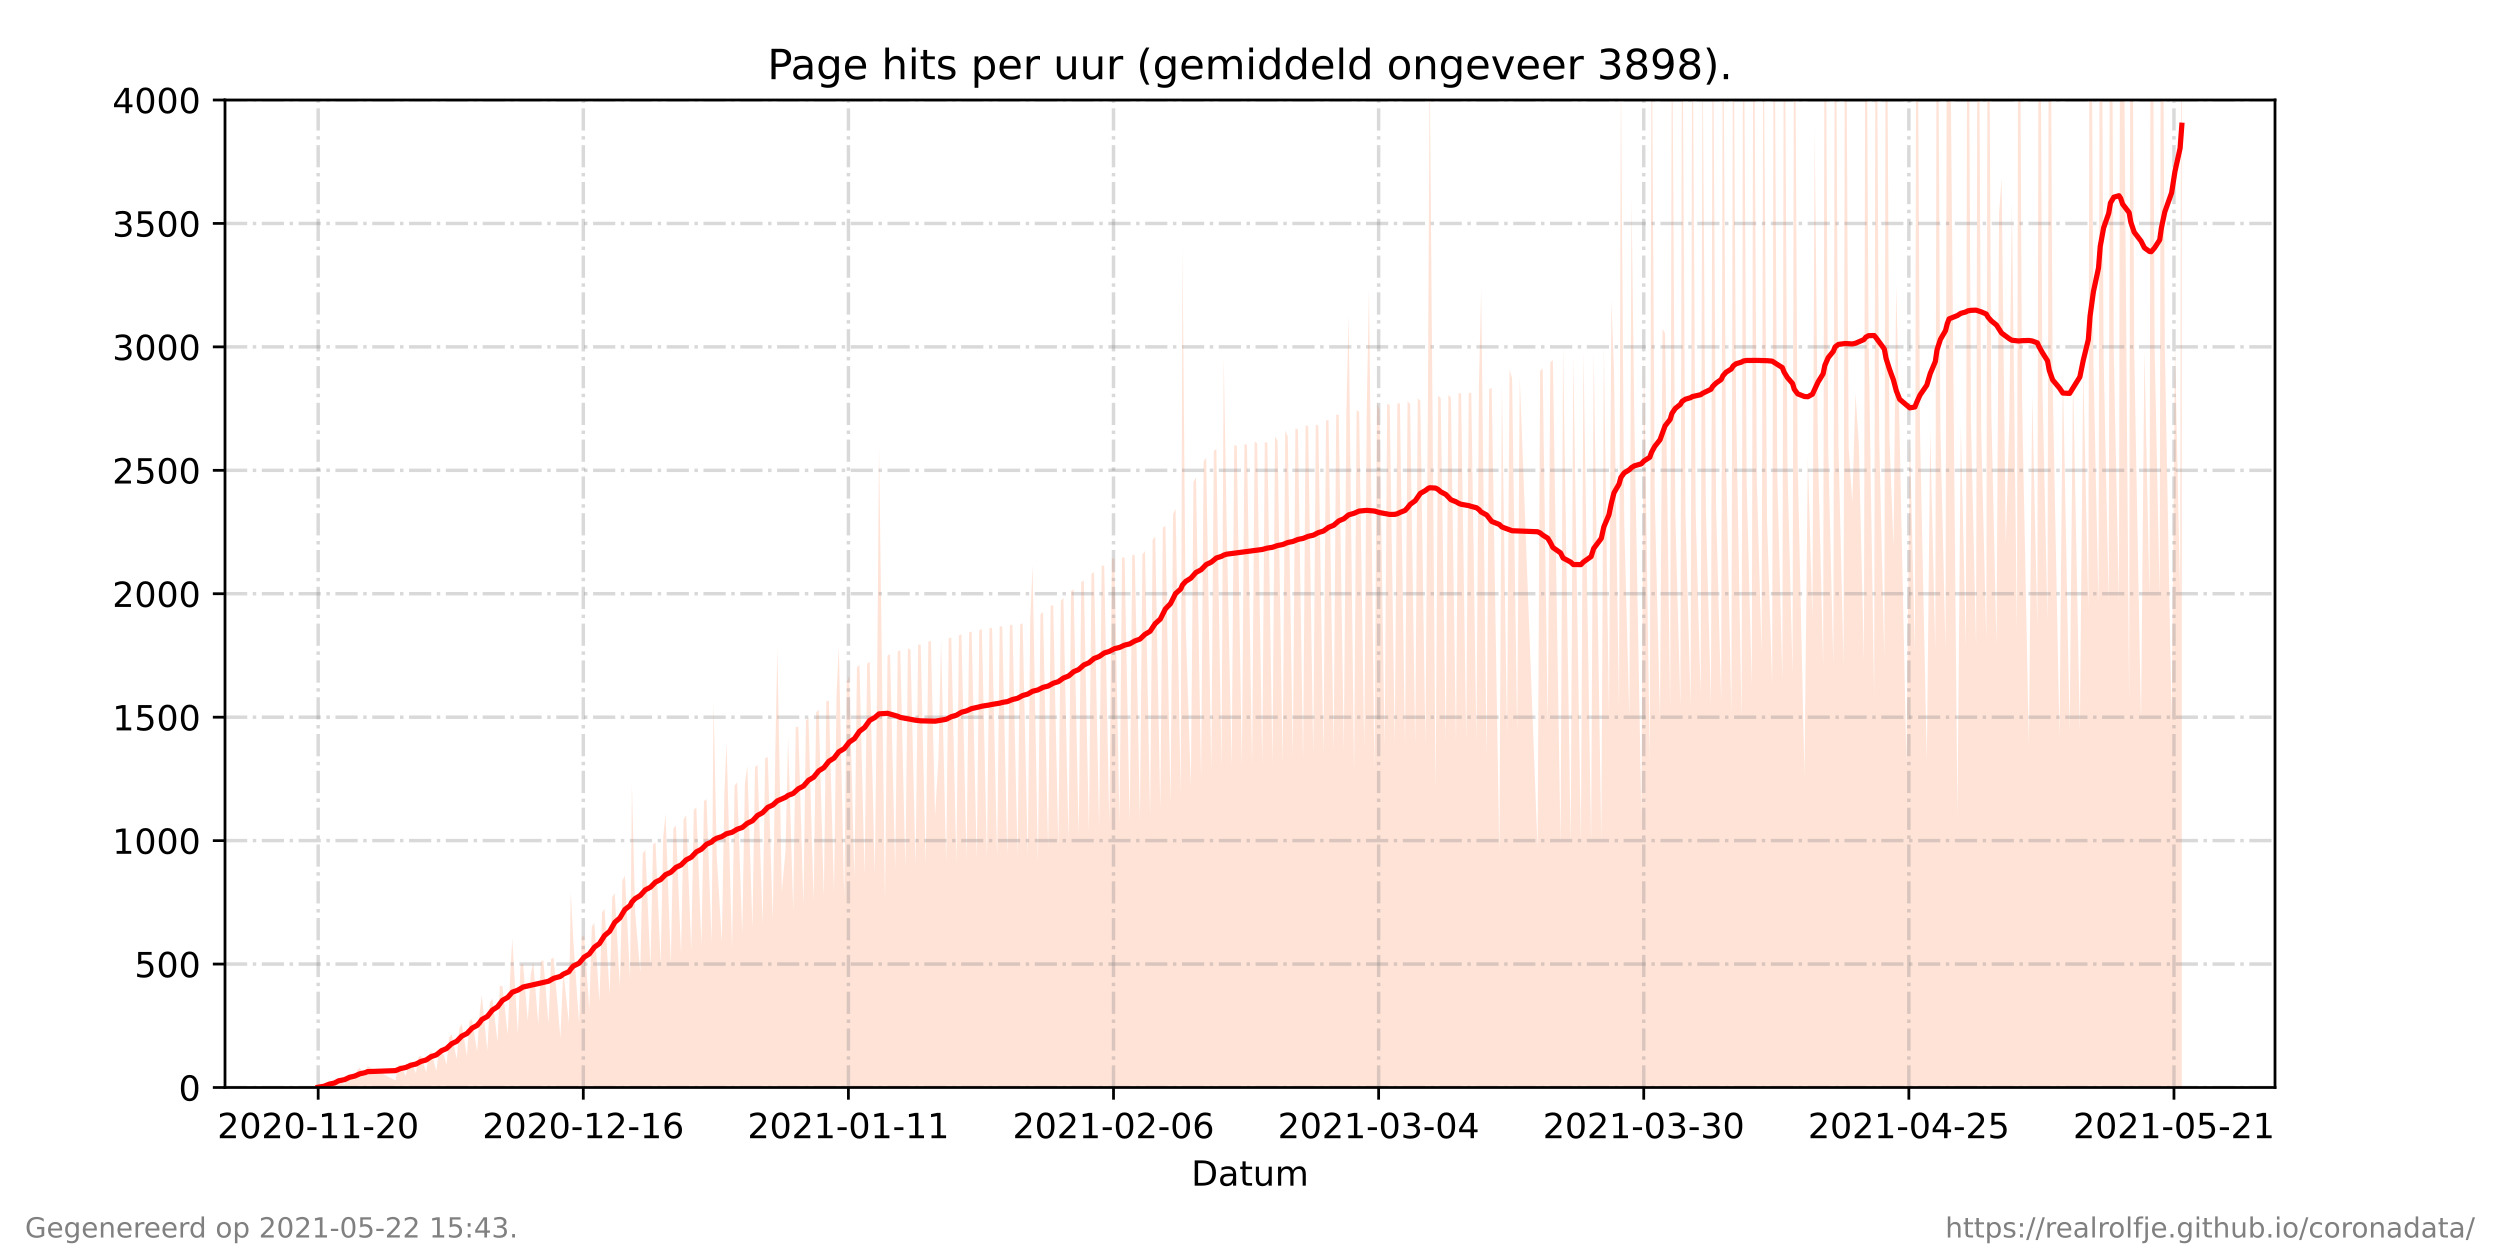 <?xml version="1.0" encoding="utf-8" standalone="no"?>
<!DOCTYPE svg PUBLIC "-//W3C//DTD SVG 1.1//EN"
  "http://www.w3.org/Graphics/SVG/1.1/DTD/svg11.dtd">
<!-- Created with matplotlib (https://matplotlib.org/) -->
<svg height="360pt" version="1.1" viewBox="0 0 720 360" width="720pt" xmlns="http://www.w3.org/2000/svg" xmlns:xlink="http://www.w3.org/1999/xlink">
 <defs>
  <style type="text/css">*{stroke-linecap:butt;stroke-linejoin:round;}</style>
 </defs>
 <g id="figure_1">
  <g id="patch_1">
   <path d="M 0 360 
L 720 360 
L 720 0 
L 0 0 
z
" style="fill:#ffffff;"/>
  </g>
  <g id="axes_1">
   <g id="patch_2">
    <path d="M 64.8 313.2 
L 655.2 313.2 
L 655.2 28.8 
L 64.8 28.8 
z
" style="fill:#ffffff;"/>
   </g>
   <g id="PolyCollection_1">
    <path clip-path="url(#p68c7c3246a)" d="M 91.636 313.2 
L 91.636 313.2 
L 93.359 313.2 
L 94.094 313.2 
L 94.828 313.2 
L 96.292 313.2 
L 97.028 313.2 
L 97.52 313.2 
L 99.236 313.2 
L 99.967 313.2 
L 100.701 313.2 
L 102.17 313.2 
L 102.904 313.2 
L 103.638 313.2 
L 105.106 313.2 
L 105.841 313.2 
L 113.916 313.2 
L 114.65 313.2 
L 115.385 313.2 
L 116.853 313.2 
L 117.588 313.2 
L 118.321 313.2 
L 119.79 313.2 
L 120.524 313.2 
L 121.222 313.2 
L 122.726 313.2 
L 123.461 313.2 
L 124.124 313.2 
L 125.662 313.2 
L 126.396 313.2 
L 127.131 313.2 
L 128.598 313.2 
L 129.333 313.2 
L 130.067 313.2 
L 131.538 313.2 
L 132.272 313.2 
L 132.975 313.2 
L 134.474 313.2 
L 135.208 313.2 
L 135.942 313.2 
L 137.408 313.2 
L 138.143 313.2 
L 138.745 313.2 
L 140.345 313.2 
L 141.079 313.2 
L 141.814 313.2 
L 143.285 313.2 
L 143.973 313.2 
L 144.703 313.2 
L 146.221 313.2 
L 146.957 313.2 
L 147.525 313.2 
L 149.155 313.2 
L 149.89 313.2 
L 150.626 313.2 
L 152.005 313.2 
L 152.826 313.2 
L 153.56 313.2 
L 155.029 313.2 
L 155.765 313.2 
L 156.499 313.2 
L 157.966 313.2 
L 158.7 313.2 
L 159.434 313.2 
L 161.384 313.2 
L 162.233 313.2 
L 163.84 313.2 
L 164.371 313.2 
L 165.08 313.2 
L 166.776 313.2 
L 167.51 313.2 
L 168.244 313.2 
L 169.712 313.2 
L 170.444 313.2 
L 171.178 313.2 
L 172.646 313.2 
L 173.38 313.2 
L 174.115 313.2 
L 175.583 313.2 
L 176.317 313.2 
L 177.051 313.2 
L 178.521 313.2 
L 179.254 313.2 
L 179.991 313.2 
L 181.456 313.2 
L 181.987 313.2 
L 182.925 313.2 
L 184.393 313.2 
L 185.128 313.2 
L 185.862 313.2 
L 187.33 313.2 
L 188.065 313.2 
L 188.798 313.2 
L 190.268 313.2 
L 191.001 313.2 
L 191.678 313.2 
L 193.204 313.2 
L 193.938 313.2 
L 194.672 313.2 
L 196.14 313.2 
L 196.877 313.2 
L 197.609 313.2 
L 199.077 313.2 
L 199.811 313.2 
L 200.545 313.2 
L 202.014 313.2 
L 202.748 313.2 
L 203.482 313.2 
L 204.95 313.2 
L 205.5 313.2 
L 206.419 313.2 
L 207.889 313.2 
L 208.621 313.2 
L 209.248 313.2 
L 210.824 313.2 
L 211.558 313.2 
L 212.292 313.2 
L 213.764 313.2 
L 214.518 313.2 
L 215.234 313.2 
L 216.697 313.2 
L 217.431 313.2 
L 218.166 313.2 
L 219.634 313.2 
L 220.369 313.2 
L 221.106 313.2 
L 222.571 313.2 
L 223.305 313.2 
L 223.874 313.2 
L 225.167 313.2 
L 226.242 313.2 
L 226.976 313.2 
L 228.451 313.2 
L 229.181 313.2 
L 229.916 313.2 
L 231.381 313.2 
L 232.115 313.2 
L 232.849 313.2 
L 234.318 313.2 
L 235.052 313.2 
L 235.786 313.2 
L 237.258 313.2 
L 237.988 313.2 
L 238.723 313.2 
L 240.191 313.2 
L 240.925 313.2 
L 241.582 313.2 
L 243.132 313.2 
L 243.866 313.2 
L 244.6 313.2 
L 246.069 313.2 
L 246.802 313.2 
L 247.537 313.2 
L 249.001 313.2 
L 249.735 313.2 
L 250.469 313.2 
L 251.944 313.2 
L 252.676 313.2 
L 253.17 313.2 
L 254.875 313.2 
L 255.609 313.2 
L 256.343 313.2 
L 257.811 313.2 
L 258.545 313.2 
L 259.279 313.2 
L 260.748 313.2 
L 261.482 313.2 
L 262.221 313.2 
L 263.688 313.2 
L 264.423 313.2 
L 265.157 313.2 
L 266.622 313.2 
L 267.356 313.2 
L 268.09 313.2 
L 269.298 313.2 
L 270.292 313.2 
L 271.026 313.2 
L 272.495 313.2 
L 273.229 313.2 
L 273.963 313.2 
L 275.432 313.2 
L 276.165 313.2 
L 276.899 313.2 
L 278.368 313.2 
L 279.102 313.2 
L 279.836 313.2 
L 281.304 313.2 
L 282.039 313.2 
L 282.773 313.2 
L 284.241 313.2 
L 284.975 313.2 
L 285.71 313.2 
L 287.178 313.2 
L 287.912 313.2 
L 288.646 313.2 
L 290.114 313.2 
L 290.849 313.2 
L 291.583 313.2 
L 293.051 313.2 
L 293.786 313.2 
L 294.519 313.2 
L 295.989 313.2 
L 296.719 313.2 
L 297.377 313.2 
L 298.922 313.2 
L 299.656 313.2 
L 300.39 313.2 
L 301.858 313.2 
L 302.592 313.2 
L 303.326 313.2 
L 304.796 313.2 
L 305.529 313.2 
L 306.263 313.2 
L 307.732 313.2 
L 308.465 313.2 
L 309.2 313.2 
L 310.67 313.2 
L 311.402 313.2 
L 312.136 313.2 
L 313.606 313.2 
L 314.339 313.2 
L 315.073 313.2 
L 316.542 313.2 
L 317.275 313.2 
L 318.013 313.2 
L 319.481 313.2 
L 320.215 313.2 
L 320.949 313.2 
L 322.418 313.2 
L 323.152 313.2 
L 323.886 313.2 
L 325.355 313.2 
L 326.088 313.2 
L 326.822 313.2 
L 328.291 313.2 
L 329.025 313.2 
L 329.759 313.2 
L 331.228 313.2 
L 331.961 313.2 
L 332.696 313.2 
L 334.164 313.2 
L 334.898 313.2 
L 335.632 313.2 
L 337.099 313.2 
L 337.835 313.2 
L 338.569 313.2 
L 340.037 313.2 
L 340.552 313.2 
L 341.506 313.2 
L 342.974 313.2 
L 343.708 313.2 
L 344.442 313.2 
L 345.911 313.2 
L 346.645 313.2 
L 347.38 313.2 
L 348.848 313.2 
L 349.581 313.2 
L 350.316 313.2 
L 351.784 313.2 
L 352.426 313.2 
L 353.253 313.2 
L 354.718 313.2 
L 355.452 313.2 
L 356.186 313.2 
L 357.66 313.2 
L 358.394 313.2 
L 359.128 313.2 
L 360.594 313.2 
L 361.325 313.2 
L 362.06 313.2 
L 363.528 313.2 
L 364.262 313.2 
L 364.997 313.2 
L 366.467 313.2 
L 367.199 313.2 
L 367.936 313.2 
L 369.412 313.2 
L 370.141 313.2 
L 370.878 313.2 
L 372.342 313.2 
L 373.075 313.2 
L 373.809 313.2 
L 375.285 313.2 
L 376.017 313.2 
L 376.751 313.2 
L 378.216 313.2 
L 378.948 313.2 
L 379.683 313.2 
L 381.152 313.2 
L 381.885 313.2 
L 382.619 313.2 
L 384.088 313.2 
L 384.822 313.2 
L 385.556 313.2 
L 387.026 313.2 
L 387.758 313.2 
L 388.399 313.2 
L 389.969 313.2 
L 390.701 313.2 
L 391.435 313.2 
L 392.901 313.2 
L 393.632 313.2 
L 394.256 313.2 
L 395.837 313.2 
L 396.565 313.2 
L 397.303 313.2 
L 398.776 313.2 
L 399.507 313.2 
L 400.241 313.2 
L 401.704 313.2 
L 402.438 313.2 
L 403.173 313.2 
L 404.643 313.2 
L 405.375 313.2 
L 406.112 313.2 
L 407.581 313.2 
L 408.312 313.2 
L 409.046 313.2 
L 410.519 313.2 
L 411.249 313.2 
L 411.74 313.2 
L 413.457 313.2 
L 414.188 313.2 
L 414.922 313.2 
L 416.394 313.2 
L 417.125 313.2 
L 417.859 313.2 
L 419.33 313.2 
L 420.062 313.2 
L 420.796 313.2 
L 422.264 313.2 
L 422.998 313.2 
L 423.732 313.2 
L 425.207 313.2 
L 425.936 313.2 
L 426.577 313.2 
L 428.14 313.2 
L 428.873 313.2 
L 429.606 313.2 
L 431.809 313.2 
L 432.543 313.2 
L 434.02 313.2 
L 434.745 313.2 
L 435.479 313.2 
L 436.95 313.2 
L 437.685 313.2 
L 442.821 313.2 
L 443.555 313.2 
L 444.289 313.2 
L 445.758 313.2 
L 446.492 313.2 
L 447.226 313.2 
L 449.44 313.2 
L 450.163 313.2 
L 452.365 313.2 
L 453.1 313.2 
L 455.305 313.2 
L 456.036 313.2 
L 458.241 313.2 
L 458.977 313.2 
L 461.177 313.2 
L 461.911 313.2 
L 463.382 313.2 
L 464.073 313.2 
L 464.834 313.2 
L 466.275 313.2 
L 466.81 313.2 
L 467.779 313.2 
L 469.256 313.2 
L 469.87 313.2 
L 470.689 313.2 
L 472.702 313.2 
L 473.448 313.2 
L 475.146 313.2 
L 475.641 313.2 
L 476.577 313.2 
L 478.079 313.2 
L 478.808 313.2 
L 479.542 313.2 
L 481.011 313.2 
L 481.508 313.2 
L 482.483 313.2 
L 483.951 313.2 
L 484.445 313.2 
L 485.419 313.2 
L 486.887 313.2 
L 487.382 313.2 
L 488.356 313.2 
L 489.785 313.2 
L 490.319 313.2 
L 491.293 313.2 
L 492.762 313.2 
L 493.255 313.2 
L 494.229 313.2 
L 495.699 313.2 
L 496.198 313.2 
L 497.105 313.2 
L 498.636 313.2 
L 499.131 313.2 
L 499.977 313.2 
L 501.573 313.2 
L 502.066 313.2 
L 503.039 313.2 
L 504.509 313.2 
L 505.002 313.2 
L 505.976 313.2 
L 507.335 313.2 
L 507.87 313.2 
L 508.913 313.2 
L 510.383 313.2 
L 510.875 313.2 
L 511.849 313.2 
L 513.32 313.2 
L 513.812 313.2 
L 514.786 313.2 
L 516.256 313.2 
L 516.749 313.2 
L 517.723 313.2 
L 519.685 313.2 
L 520.659 313.2 
L 521.977 313.2 
L 522.622 313.2 
L 523.6 313.2 
L 525.064 313.2 
L 525.559 313.2 
L 526.533 313.2 
L 528.001 313.2 
L 528.502 313.2 
L 529.469 313.2 
L 530.94 313.2 
L 531.432 313.2 
L 532.406 313.2 
L 533.472 313.2 
L 534.37 313.2 
L 535.343 313.2 
L 536.813 313.2 
L 537.306 313.2 
L 538.139 313.2 
L 539.749 313.2 
L 540.242 313.2 
L 541.216 313.2 
L 542.687 313.2 
L 543.179 313.2 
L 544.153 313.2 
L 545.326 313.2 
L 546.116 313.2 
L 547.089 313.2 
L 549.052 313.2 
L 550.026 313.2 
L 551.496 313.2 
L 551.989 313.2 
L 552.963 313.2 
L 554.926 313.2 
L 555.9 313.2 
L 557.369 313.2 
L 557.862 313.2 
L 558.836 313.2 
L 560.306 313.2 
L 560.801 313.2 
L 561.345 313.2 
L 563.736 313.2 
L 564.709 313.2 
L 566.178 313.2 
L 566.672 313.2 
L 567.646 313.2 
L 569.114 313.2 
L 569.609 313.2 
L 570.598 313.2 
L 572.051 313.2 
L 572.546 313.2 
L 573.51 313.2 
L 574.988 313.2 
L 575.735 313.2 
L 576.456 313.2 
L 577.669 313.2 
L 578.664 313.2 
L 579.413 313.2 
L 580.884 313.2 
L 581.376 313.2 
L 582.35 313.2 
L 584.313 313.2 
L 585.286 313.2 
L 586.757 313.2 
L 587.25 313.2 
L 588.223 313.2 
L 589.691 313.2 
L 590.186 313.2 
L 591.16 313.2 
L 593.133 313.2 
L 594.097 313.2 
L 596.05 313.2 
L 597.033 313.2 
L 598.997 313.2 
L 599.972 313.2 
L 601.441 313.2 
L 601.933 313.2 
L 602.906 313.2 
L 604.376 313.2 
L 604.87 313.2 
L 605.843 313.2 
L 607.312 313.2 
L 607.806 313.2 
L 608.779 313.2 
L 610.248 313.2 
L 610.743 313.2 
L 611.323 313.2 
L 613.189 313.2 
L 613.682 313.2 
L 614.653 313.2 
L 616.616 313.2 
L 617.59 313.2 
L 619.061 313.2 
L 619.555 313.2 
L 620.526 313.2 
L 621.997 313.2 
L 622.49 313.2 
L 623.463 313.2 
L 625.427 313.2 
L 626.4 313.2 
L 627.868 313.2 
L 628.364 313.2 
L 628.364 313.2 
L 628.364 -107.63 
L 627.868 171.347 
L 626.4 99.169 
L 625.427 207.24 
L 623.463 99.5 
L 622.49 -107.402 
L 621.997 172.166 
L 620.526 99.822 
L 619.555 -106.438 
L 619.061 172.403 
L 617.59 100.537 
L 616.616 208.113 
L 614.653 101.183 
L 613.682 -104.184 
L 613.189 203.092 
L 611.323 -41.041 
L 610.743 -101.576 
L 610.248 173.539 
L 608.779 102.662 
L 607.806 -101.159 
L 607.312 173.806 
L 605.843 102.939 
L 604.87 -101.044 
L 604.376 174.27 
L 602.906 104.181 
L 601.933 -98.719 
L 601.441 175.636 
L 599.972 105.86 
L 598.997 210.461 
L 597.033 108.212 
L 596.05 210.498 
L 594.097 106.193 
L 593.133 212.396 
L 591.16 109.975 
L 590.186 -85.494 
L 589.691 179.152 
L 588.223 111.802 
L 587.25 -83.059 
L 586.757 180.592 
L 585.286 113.541 
L 584.313 214.509 
L 582.35 115.148 
L 581.376 -77.628 
L 580.884 182.738 
L 579.413 57.992 
L 578.664 121.456 
L 577.669 156.853 
L 576.456 51.317 
L 575.735 61.39 
L 574.988 186.081 
L 573.51 118.818 
L 572.546 -65.672 
L 572.051 184.485 
L 570.598 124.304 
L 569.609 -64.293 
L 569.114 186.092 
L 567.646 121.703 
L 566.672 -63.297 
L 566.178 186.534 
L 564.709 122.232 
L 563.736 235.546 
L 561.345 -27.486 
L 560.801 -61.388 
L 560.306 187.382 
L 558.836 123.382 
L 557.862 -61.58 
L 557.369 187.613 
L 555.9 123.801 
L 554.926 219.321 
L 552.963 124.303 
L 551.989 -59.826 
L 551.496 188.266 
L 550.026 124.737 
L 549.052 219.82 
L 547.089 125.292 
L 546.116 81.769 
L 545.326 157.693 
L 544.153 125.87 
L 543.179 -57.044 
L 542.687 189.64 
L 541.216 126.877 
L 540.242 -53.668 
L 539.749 200.766 
L 538.139 96.42 
L 537.306 -52.718 
L 536.813 190.553 
L 535.343 127.868 
L 534.37 113.199 
L 533.472 144.84 
L 532.406 128.943 
L 531.432 -51.025 
L 530.94 191.35 
L 529.469 128.073 
L 528.502 -43.536 
L 528.001 191.44 
L 526.533 129.752 
L 525.559 -48.029 
L 525.064 191.389 
L 523.6 131.133 
L 522.622 37.306 
L 521.977 178.282 
L 520.659 131.522 
L 519.685 223.385 
L 517.723 133.269 
L 516.749 -41.13 
L 516.256 194.414 
L 514.786 134.318 
L 513.812 -38.487 
L 513.32 195.866 
L 511.849 136.383 
L 510.875 -34.282 
L 510.383 197.205 
L 508.913 149.989 
L 507.87 -4.333 
L 507.335 188.183 
L 505.976 138.901 
L 505.002 -30.57 
L 504.509 197.793 
L 503.039 138.899 
L 502.066 -29.195 
L 501.573 207.808 
L 499.977 116.131 
L 499.131 -20.769 
L 498.636 205.873 
L 497.105 132.444 
L 496.198 -14.701 
L 495.699 202.289 
L 494.229 146.182 
L 493.255 -15.745 
L 492.762 202.909 
L 491.293 146.855 
L 490.319 10.78 
L 489.785 200.069 
L 488.356 147.356 
L 487.382 -13.132 
L 486.887 203.281 
L 485.419 147.732 
L 484.445 -13.324 
L 483.951 203.455 
L 482.483 148.034 
L 481.508 -9.356 
L 481.011 204.548 
L 479.542 95.981 
L 478.808 94.685 
L 478.079 207.351 
L 476.577 143.393 
L 475.641 -7.267 
L 475.146 219.898 
L 473.448 101.369 
L 472.702 234.72 
L 470.689 120.68 
L 469.87 56.637 
L 469.256 206.576 
L 467.779 150.754 
L 466.81 19.5 
L 466.275 204.116 
L 464.834 106.895 
L 464.073 86.351 
L 463.382 206.653 
L 461.911 99.585 
L 461.177 242.076 
L 458.977 101.386 
L 458.241 242.624 
L 456.036 101.092 
L 455.305 242.935 
L 453.1 102.378 
L 452.365 242.999 
L 450.163 99.514 
L 449.44 243.465 
L 447.226 103.694 
L 446.492 104.271 
L 445.758 209.162 
L 444.289 106.114 
L 443.555 106.793 
L 442.821 244.469 
L 437.685 108.501 
L 436.95 211.102 
L 435.479 108.951 
L 434.745 106.484 
L 434.02 211.724 
L 432.543 110.263 
L 431.809 245.95 
L 429.606 111.727 
L 428.873 111.979 
L 428.14 218.856 
L 426.577 83.269 
L 425.936 111.035 
L 425.207 213.535 
L 423.732 113.059 
L 422.998 113.228 
L 422.264 213.247 
L 420.796 113.318 
L 420.062 113.169 
L 419.33 213.999 
L 417.859 114.401 
L 417.125 113.732 
L 416.394 214.093 
L 414.922 114.661 
L 414.188 113.915 
L 413.457 228.364 
L 411.74 17.102 
L 411.249 113.797 
L 410.519 214.6 
L 409.046 115.425 
L 408.312 114.708 
L 407.581 214.536 
L 406.112 116.392 
L 405.375 115.497 
L 404.643 214.731 
L 403.173 116.102 
L 402.438 116.251 
L 401.704 214.439 
L 400.241 116.712 
L 399.507 116.178 
L 398.776 215.47 
L 397.303 118.027 
L 396.565 115.812 
L 395.837 222.356 
L 394.256 83.291 
L 393.632 117.374 
L 392.901 215.731 
L 391.435 118.674 
L 390.701 118.098 
L 389.969 222.384 
L 388.399 90.56 
L 387.758 118.739 
L 387.026 216.394 
L 385.556 119.423 
L 384.822 119.451 
L 384.088 216.487 
L 382.619 120.919 
L 381.885 121.131 
L 381.152 217.667 
L 379.683 122.589 
L 378.948 122.223 
L 378.216 217.663 
L 376.751 122.755 
L 376.017 122.447 
L 375.285 218.91 
L 373.809 123.71 
L 373.075 123.373 
L 372.342 218.372 
L 370.878 125.664 
L 370.141 123.973 
L 369.412 220.22 
L 367.936 126.993 
L 367.199 125.692 
L 366.467 220.269 
L 364.997 127.485 
L 364.262 127.334 
L 363.528 220.351 
L 362.06 127.713 
L 361.325 127.053 
L 360.594 220.371 
L 359.128 128.024 
L 358.394 127.933 
L 357.66 221.038 
L 356.186 128.324 
L 355.452 128.248 
L 354.718 220.825 
L 353.253 149.598 
L 352.426 102.833 
L 351.784 221.243 
L 350.316 129.312 
L 349.581 129.844 
L 348.848 222.096 
L 347.38 131.856 
L 346.645 132.839 
L 345.911 224.055 
L 344.442 137.495 
L 343.708 138.773 
L 342.974 226.534 
L 341.506 180.884 
L 340.552 70.738 
L 340.037 228.796 
L 338.569 146.521 
L 337.835 148.051 
L 337.099 231.444 
L 335.632 151.409 
L 334.898 151.984 
L 334.164 232.98 
L 332.696 154.553 
L 331.961 155.458 
L 331.228 234.945 
L 329.759 158.719 
L 329.025 159.618 
L 328.291 236.536 
L 326.822 159.944 
L 326.088 159.734 
L 325.355 236.877 
L 323.886 160.563 
L 323.152 160.569 
L 322.418 236.966 
L 320.949 160.816 
L 320.215 160.822 
L 319.481 237.217 
L 318.013 162.964 
L 317.275 162.877 
L 316.542 238.409 
L 315.073 164.799 
L 314.339 165.209 
L 313.606 239.871 
L 312.136 167.191 
L 311.402 167.611 
L 310.67 241.055 
L 309.2 169.686 
L 308.465 170.304 
L 307.732 242.215 
L 306.263 172.243 
L 305.529 172.938 
L 304.796 243.639 
L 303.326 174.328 
L 302.592 174.394 
L 301.858 244.156 
L 300.39 176.299 
L 299.656 176.821 
L 298.922 248.536 
L 297.377 162.767 
L 296.719 178.209 
L 295.989 246.436 
L 294.519 179.478 
L 293.786 179.836 
L 293.051 246.529 
L 291.583 179.906 
L 290.849 180.045 
L 290.114 246.701 
L 288.646 180.429 
L 287.912 180.366 
L 287.178 246.905 
L 285.71 180.859 
L 284.975 180.869 
L 284.241 247.144 
L 282.773 181.208 
L 282.039 181.473 
L 281.304 247.462 
L 279.836 181.896 
L 279.102 182.077 
L 278.368 247.735 
L 276.899 182.62 
L 276.165 183.033 
L 275.432 248.433 
L 273.963 183.589 
L 273.229 183.819 
L 272.495 248.682 
L 271.026 184.11 
L 270.292 217.897 
L 269.298 235.033 
L 268.09 184.515 
L 267.356 184.778 
L 266.622 249.165 
L 265.157 185.629 
L 264.423 185.703 
L 263.688 249.646 
L 262.221 187.12 
L 261.482 186.704 
L 260.748 250.106 
L 259.279 187.24 
L 258.545 187.605 
L 257.811 250.501 
L 256.343 188.41 
L 255.609 188.786 
L 254.875 259.736 
L 253.17 128.913 
L 252.676 189.466 
L 251.944 252.015 
L 250.469 190.59 
L 249.735 191.123 
L 249.001 252.012 
L 247.537 191.584 
L 246.802 192.098 
L 246.069 253.087 
L 244.6 194.697 
L 243.866 196.281 
L 243.132 258.619 
L 241.582 186.06 
L 240.925 200.183 
L 240.191 256.998 
L 238.723 201.842 
L 237.988 201.897 
L 237.258 258.318 
L 235.786 204.375 
L 235.052 205.178 
L 234.318 259.563 
L 232.849 206.884 
L 232.115 207.457 
L 231.381 260.585 
L 229.916 209.339 
L 229.181 209.399 
L 228.451 262.222 
L 226.976 212.234 
L 226.242 244.765 
L 225.167 256.797 
L 223.874 186.654 
L 223.305 215.757 
L 222.571 264.824 
L 221.106 217.979 
L 220.369 218.347 
L 219.634 266.143 
L 218.166 220.295 
L 217.431 220.913 
L 216.697 267.274 
L 215.234 220.551 
L 214.518 225.858 
L 213.764 268.867 
L 212.292 225.34 
L 211.558 226.227 
L 210.824 273.046 
L 209.248 213.605 
L 208.621 228.504 
L 207.889 271.404 
L 206.419 246.382 
L 205.5 201.95 
L 204.95 271.591 
L 203.482 230.139 
L 202.748 230.706 
L 202.014 272.262 
L 200.545 232.487 
L 199.811 233.244 
L 199.077 273.529 
L 197.609 234.768 
L 196.877 235.987 
L 196.14 274.844 
L 194.672 237.751 
L 193.938 238.606 
L 193.204 277.652 
L 191.678 234.443 
L 191.001 241.05 
L 190.268 277.521 
L 188.798 242.623 
L 188.065 243.268 
L 187.33 278.509 
L 185.862 244.813 
L 185.128 245.658 
L 184.393 279.993 
L 182.925 262.712 
L 181.987 225.941 
L 181.456 281.974 
L 179.991 252.188 
L 179.254 253.551 
L 178.521 284.135 
L 177.051 257.221 
L 176.317 258.381 
L 175.583 286.435 
L 174.115 261.726 
L 173.38 262.791 
L 172.646 288.551 
L 171.178 265.809 
L 170.444 266.845 
L 169.712 290.723 
L 168.244 269.337 
L 167.51 269.889 
L 166.776 294.729 
L 165.08 270.314 
L 164.371 256.803 
L 163.84 294.749 
L 162.233 279.276 
L 161.384 298.913 
L 159.434 275.777 
L 158.7 276.16 
L 157.966 294.867 
L 156.499 276.597 
L 155.765 276.836 
L 155.029 295.042 
L 153.56 276.954 
L 152.826 280.905 
L 152.005 294.024 
L 150.626 277.43 
L 149.89 278.068 
L 149.155 297.755 
L 147.525 270.256 
L 146.957 280.551 
L 146.221 297.97 
L 144.703 284.001 
L 143.973 283.868 
L 143.285 299.977 
L 141.814 287.632 
L 141.079 288.666 
L 140.345 302.565 
L 138.745 286.566 
L 138.143 291.783 
L 137.408 302.821 
L 135.942 293.552 
L 135.208 294.11 
L 134.474 304.121 
L 132.975 294.947 
L 132.272 296.246 
L 131.538 305.033 
L 130.067 297.843 
L 129.333 298.803 
L 128.598 306.667 
L 127.131 301.472 
L 126.396 302.276 
L 125.662 308.482 
L 124.124 302.549 
L 123.461 304.194 
L 122.726 308.823 
L 121.222 303.979 
L 120.524 304.488 
L 119.79 309.125 
L 118.321 305.705 
L 117.588 306.275 
L 116.853 309.912 
L 115.385 306.719 
L 114.65 306.895 
L 113.916 311.15 
L 105.841 307.055 
L 105.106 310.155 
L 103.638 307.405 
L 102.904 308.164 
L 102.17 310.996 
L 100.701 309.729 
L 99.967 310.354 
L 99.236 312.354 
L 97.52 310.849 
L 97.028 311.876 
L 96.292 312.606 
L 94.828 312.181 
L 94.094 312.335 
L 93.359 312.892 
L 91.636 313.2 
z
" style="fill:#ffa07a;fill-opacity:0.3;"/>
   </g>
   <g id="matplotlib.axis_1">
    <g id="xtick_1">
     <g id="line2d_1">
      <path clip-path="url(#p68c7c3246a)" d="M 91.636 313.2 
L 91.636 28.8 
" style="fill:none;stroke:#808080;stroke-dasharray:6.4,1.6,1,1.6;stroke-dashoffset:0;stroke-opacity:0.3;"/>
     </g>
     <g id="line2d_2">
      <defs>
       <path d="M 0 0 
L 0 3.5 
" id="mb96124da06" style="stroke:#000000;stroke-width:0.8;"/>
      </defs>
      <g>
       <use style="stroke:#000000;stroke-width:0.8;" x="91.636" xlink:href="#mb96124da06" y="313.2"/>
      </g>
     </g>
     <g id="text_1">
      <!-- 2020-11-20 -->
      <g transform="translate(62.579 327.798)scale(0.1 -0.1)">
       <defs>
        <path d="M 19.188 8.297 
L 53.609 8.297 
L 53.609 0 
L 7.328 0 
L 7.328 8.297 
Q 12.938 14.109 22.625 23.891 
Q 32.328 33.688 34.812 36.531 
Q 39.547 41.844 41.422 45.531 
Q 43.312 49.219 43.312 52.781 
Q 43.312 58.594 39.234 62.25 
Q 35.156 65.922 28.609 65.922 
Q 23.969 65.922 18.812 64.312 
Q 13.672 62.703 7.812 59.422 
L 7.812 69.391 
Q 13.766 71.781 18.938 73 
Q 24.125 74.219 28.422 74.219 
Q 39.75 74.219 46.484 68.547 
Q 53.219 62.891 53.219 53.422 
Q 53.219 48.922 51.531 44.891 
Q 49.859 40.875 45.406 35.406 
Q 44.188 33.984 37.641 27.219 
Q 31.109 20.453 19.188 8.297 
z
" id="DejaVuSans-50"/>
        <path d="M 31.781 66.406 
Q 24.172 66.406 20.328 58.906 
Q 16.5 51.422 16.5 36.375 
Q 16.5 21.391 20.328 13.891 
Q 24.172 6.391 31.781 6.391 
Q 39.453 6.391 43.281 13.891 
Q 47.125 21.391 47.125 36.375 
Q 47.125 51.422 43.281 58.906 
Q 39.453 66.406 31.781 66.406 
z
M 31.781 74.219 
Q 44.047 74.219 50.516 64.516 
Q 56.984 54.828 56.984 36.375 
Q 56.984 17.969 50.516 8.266 
Q 44.047 -1.422 31.781 -1.422 
Q 19.531 -1.422 13.062 8.266 
Q 6.594 17.969 6.594 36.375 
Q 6.594 54.828 13.062 64.516 
Q 19.531 74.219 31.781 74.219 
z
" id="DejaVuSans-48"/>
        <path d="M 4.891 31.391 
L 31.203 31.391 
L 31.203 23.391 
L 4.891 23.391 
z
" id="DejaVuSans-45"/>
        <path d="M 12.406 8.297 
L 28.516 8.297 
L 28.516 63.922 
L 10.984 60.406 
L 10.984 69.391 
L 28.422 72.906 
L 38.281 72.906 
L 38.281 8.297 
L 54.391 8.297 
L 54.391 0 
L 12.406 0 
z
" id="DejaVuSans-49"/>
       </defs>
       <use xlink:href="#DejaVuSans-50"/>
       <use x="63.623" xlink:href="#DejaVuSans-48"/>
       <use x="127.246" xlink:href="#DejaVuSans-50"/>
       <use x="190.869" xlink:href="#DejaVuSans-48"/>
       <use x="254.492" xlink:href="#DejaVuSans-45"/>
       <use x="290.576" xlink:href="#DejaVuSans-49"/>
       <use x="354.199" xlink:href="#DejaVuSans-49"/>
       <use x="417.822" xlink:href="#DejaVuSans-45"/>
       <use x="453.906" xlink:href="#DejaVuSans-50"/>
       <use x="517.529" xlink:href="#DejaVuSans-48"/>
      </g>
     </g>
    </g>
    <g id="xtick_2">
     <g id="line2d_3">
      <path clip-path="url(#p68c7c3246a)" d="M 167.989 313.2 
L 167.989 28.8 
" style="fill:none;stroke:#808080;stroke-dasharray:6.4,1.6,1,1.6;stroke-dashoffset:0;stroke-opacity:0.3;"/>
     </g>
     <g id="line2d_4">
      <g>
       <use style="stroke:#000000;stroke-width:0.8;" x="167.989" xlink:href="#mb96124da06" y="313.2"/>
      </g>
     </g>
     <g id="text_2">
      <!-- 2020-12-16 -->
      <g transform="translate(138.931 327.798)scale(0.1 -0.1)">
       <defs>
        <path d="M 33.016 40.375 
Q 26.375 40.375 22.484 35.828 
Q 18.609 31.297 18.609 23.391 
Q 18.609 15.531 22.484 10.953 
Q 26.375 6.391 33.016 6.391 
Q 39.656 6.391 43.531 10.953 
Q 47.406 15.531 47.406 23.391 
Q 47.406 31.297 43.531 35.828 
Q 39.656 40.375 33.016 40.375 
z
M 52.594 71.297 
L 52.594 62.312 
Q 48.875 64.062 45.094 64.984 
Q 41.312 65.922 37.594 65.922 
Q 27.828 65.922 22.672 59.328 
Q 17.531 52.734 16.797 39.406 
Q 19.672 43.656 24.016 45.922 
Q 28.375 48.188 33.594 48.188 
Q 44.578 48.188 50.953 41.516 
Q 57.328 34.859 57.328 23.391 
Q 57.328 12.156 50.688 5.359 
Q 44.047 -1.422 33.016 -1.422 
Q 20.359 -1.422 13.672 8.266 
Q 6.984 17.969 6.984 36.375 
Q 6.984 53.656 15.188 63.938 
Q 23.391 74.219 37.203 74.219 
Q 40.922 74.219 44.703 73.484 
Q 48.484 72.75 52.594 71.297 
z
" id="DejaVuSans-54"/>
       </defs>
       <use xlink:href="#DejaVuSans-50"/>
       <use x="63.623" xlink:href="#DejaVuSans-48"/>
       <use x="127.246" xlink:href="#DejaVuSans-50"/>
       <use x="190.869" xlink:href="#DejaVuSans-48"/>
       <use x="254.492" xlink:href="#DejaVuSans-45"/>
       <use x="290.576" xlink:href="#DejaVuSans-49"/>
       <use x="354.199" xlink:href="#DejaVuSans-50"/>
       <use x="417.822" xlink:href="#DejaVuSans-45"/>
       <use x="453.906" xlink:href="#DejaVuSans-49"/>
       <use x="517.529" xlink:href="#DejaVuSans-54"/>
      </g>
     </g>
    </g>
    <g id="xtick_3">
     <g id="line2d_5">
      <path clip-path="url(#p68c7c3246a)" d="M 244.341 313.2 
L 244.341 28.8 
" style="fill:none;stroke:#808080;stroke-dasharray:6.4,1.6,1,1.6;stroke-dashoffset:0;stroke-opacity:0.3;"/>
     </g>
     <g id="line2d_6">
      <g>
       <use style="stroke:#000000;stroke-width:0.8;" x="244.341" xlink:href="#mb96124da06" y="313.2"/>
      </g>
     </g>
     <g id="text_3">
      <!-- 2021-01-11 -->
      <g transform="translate(215.283 327.798)scale(0.1 -0.1)">
       <use xlink:href="#DejaVuSans-50"/>
       <use x="63.623" xlink:href="#DejaVuSans-48"/>
       <use x="127.246" xlink:href="#DejaVuSans-50"/>
       <use x="190.869" xlink:href="#DejaVuSans-49"/>
       <use x="254.492" xlink:href="#DejaVuSans-45"/>
       <use x="290.576" xlink:href="#DejaVuSans-48"/>
       <use x="354.199" xlink:href="#DejaVuSans-49"/>
       <use x="417.822" xlink:href="#DejaVuSans-45"/>
       <use x="453.906" xlink:href="#DejaVuSans-49"/>
       <use x="517.529" xlink:href="#DejaVuSans-49"/>
      </g>
     </g>
    </g>
    <g id="xtick_4">
     <g id="line2d_7">
      <path clip-path="url(#p68c7c3246a)" d="M 320.693 313.2 
L 320.693 28.8 
" style="fill:none;stroke:#808080;stroke-dasharray:6.4,1.6,1,1.6;stroke-dashoffset:0;stroke-opacity:0.3;"/>
     </g>
     <g id="line2d_8">
      <g>
       <use style="stroke:#000000;stroke-width:0.8;" x="320.693" xlink:href="#mb96124da06" y="313.2"/>
      </g>
     </g>
     <g id="text_4">
      <!-- 2021-02-06 -->
      <g transform="translate(291.635 327.798)scale(0.1 -0.1)">
       <use xlink:href="#DejaVuSans-50"/>
       <use x="63.623" xlink:href="#DejaVuSans-48"/>
       <use x="127.246" xlink:href="#DejaVuSans-50"/>
       <use x="190.869" xlink:href="#DejaVuSans-49"/>
       <use x="254.492" xlink:href="#DejaVuSans-45"/>
       <use x="290.576" xlink:href="#DejaVuSans-48"/>
       <use x="354.199" xlink:href="#DejaVuSans-50"/>
       <use x="417.822" xlink:href="#DejaVuSans-45"/>
       <use x="453.906" xlink:href="#DejaVuSans-48"/>
       <use x="517.529" xlink:href="#DejaVuSans-54"/>
      </g>
     </g>
    </g>
    <g id="xtick_5">
     <g id="line2d_9">
      <path clip-path="url(#p68c7c3246a)" d="M 397.046 313.2 
L 397.046 28.8 
" style="fill:none;stroke:#808080;stroke-dasharray:6.4,1.6,1,1.6;stroke-dashoffset:0;stroke-opacity:0.3;"/>
     </g>
     <g id="line2d_10">
      <g>
       <use style="stroke:#000000;stroke-width:0.8;" x="397.046" xlink:href="#mb96124da06" y="313.2"/>
      </g>
     </g>
     <g id="text_5">
      <!-- 2021-03-04 -->
      <g transform="translate(367.988 327.798)scale(0.1 -0.1)">
       <defs>
        <path d="M 40.578 39.312 
Q 47.656 37.797 51.625 33 
Q 55.609 28.219 55.609 21.188 
Q 55.609 10.406 48.188 4.484 
Q 40.766 -1.422 27.094 -1.422 
Q 22.516 -1.422 17.656 -0.516 
Q 12.797 0.391 7.625 2.203 
L 7.625 11.719 
Q 11.719 9.328 16.594 8.109 
Q 21.484 6.891 26.812 6.891 
Q 36.078 6.891 40.938 10.547 
Q 45.797 14.203 45.797 21.188 
Q 45.797 27.641 41.281 31.266 
Q 36.766 34.906 28.719 34.906 
L 20.219 34.906 
L 20.219 43.016 
L 29.109 43.016 
Q 36.375 43.016 40.234 45.922 
Q 44.094 48.828 44.094 54.297 
Q 44.094 59.906 40.109 62.906 
Q 36.141 65.922 28.719 65.922 
Q 24.656 65.922 20.016 65.031 
Q 15.375 64.156 9.812 62.312 
L 9.812 71.094 
Q 15.438 72.656 20.344 73.438 
Q 25.25 74.219 29.594 74.219 
Q 40.828 74.219 47.359 69.109 
Q 53.906 64.016 53.906 55.328 
Q 53.906 49.266 50.438 45.094 
Q 46.969 40.922 40.578 39.312 
z
" id="DejaVuSans-51"/>
        <path d="M 37.797 64.312 
L 12.891 25.391 
L 37.797 25.391 
z
M 35.203 72.906 
L 47.609 72.906 
L 47.609 25.391 
L 58.016 25.391 
L 58.016 17.188 
L 47.609 17.188 
L 47.609 0 
L 37.797 0 
L 37.797 17.188 
L 4.891 17.188 
L 4.891 26.703 
z
" id="DejaVuSans-52"/>
       </defs>
       <use xlink:href="#DejaVuSans-50"/>
       <use x="63.623" xlink:href="#DejaVuSans-48"/>
       <use x="127.246" xlink:href="#DejaVuSans-50"/>
       <use x="190.869" xlink:href="#DejaVuSans-49"/>
       <use x="254.492" xlink:href="#DejaVuSans-45"/>
       <use x="290.576" xlink:href="#DejaVuSans-48"/>
       <use x="354.199" xlink:href="#DejaVuSans-51"/>
       <use x="417.822" xlink:href="#DejaVuSans-45"/>
       <use x="453.906" xlink:href="#DejaVuSans-48"/>
       <use x="517.529" xlink:href="#DejaVuSans-52"/>
      </g>
     </g>
    </g>
    <g id="xtick_6">
     <g id="line2d_11">
      <path clip-path="url(#p68c7c3246a)" d="M 473.398 313.2 
L 473.398 28.8 
" style="fill:none;stroke:#808080;stroke-dasharray:6.4,1.6,1,1.6;stroke-dashoffset:0;stroke-opacity:0.3;"/>
     </g>
     <g id="line2d_12">
      <g>
       <use style="stroke:#000000;stroke-width:0.8;" x="473.398" xlink:href="#mb96124da06" y="313.2"/>
      </g>
     </g>
     <g id="text_6">
      <!-- 2021-03-30 -->
      <g transform="translate(444.34 327.798)scale(0.1 -0.1)">
       <use xlink:href="#DejaVuSans-50"/>
       <use x="63.623" xlink:href="#DejaVuSans-48"/>
       <use x="127.246" xlink:href="#DejaVuSans-50"/>
       <use x="190.869" xlink:href="#DejaVuSans-49"/>
       <use x="254.492" xlink:href="#DejaVuSans-45"/>
       <use x="290.576" xlink:href="#DejaVuSans-48"/>
       <use x="354.199" xlink:href="#DejaVuSans-51"/>
       <use x="417.822" xlink:href="#DejaVuSans-45"/>
       <use x="453.906" xlink:href="#DejaVuSans-51"/>
       <use x="517.529" xlink:href="#DejaVuSans-48"/>
      </g>
     </g>
    </g>
    <g id="xtick_7">
     <g id="line2d_13">
      <path clip-path="url(#p68c7c3246a)" d="M 549.75 313.2 
L 549.75 28.8 
" style="fill:none;stroke:#808080;stroke-dasharray:6.4,1.6,1,1.6;stroke-dashoffset:0;stroke-opacity:0.3;"/>
     </g>
     <g id="line2d_14">
      <g>
       <use style="stroke:#000000;stroke-width:0.8;" x="549.75" xlink:href="#mb96124da06" y="313.2"/>
      </g>
     </g>
     <g id="text_7">
      <!-- 2021-04-25 -->
      <g transform="translate(520.692 327.798)scale(0.1 -0.1)">
       <defs>
        <path d="M 10.797 72.906 
L 49.516 72.906 
L 49.516 64.594 
L 19.828 64.594 
L 19.828 46.734 
Q 21.969 47.469 24.109 47.828 
Q 26.266 48.188 28.422 48.188 
Q 40.625 48.188 47.75 41.5 
Q 54.891 34.812 54.891 23.391 
Q 54.891 11.625 47.562 5.094 
Q 40.234 -1.422 26.906 -1.422 
Q 22.312 -1.422 17.547 -0.641 
Q 12.797 0.141 7.719 1.703 
L 7.719 11.625 
Q 12.109 9.234 16.797 8.062 
Q 21.484 6.891 26.703 6.891 
Q 35.156 6.891 40.078 11.328 
Q 45.016 15.766 45.016 23.391 
Q 45.016 31 40.078 35.438 
Q 35.156 39.891 26.703 39.891 
Q 22.75 39.891 18.812 39.016 
Q 14.891 38.141 10.797 36.281 
z
" id="DejaVuSans-53"/>
       </defs>
       <use xlink:href="#DejaVuSans-50"/>
       <use x="63.623" xlink:href="#DejaVuSans-48"/>
       <use x="127.246" xlink:href="#DejaVuSans-50"/>
       <use x="190.869" xlink:href="#DejaVuSans-49"/>
       <use x="254.492" xlink:href="#DejaVuSans-45"/>
       <use x="290.576" xlink:href="#DejaVuSans-48"/>
       <use x="354.199" xlink:href="#DejaVuSans-52"/>
       <use x="417.822" xlink:href="#DejaVuSans-45"/>
       <use x="453.906" xlink:href="#DejaVuSans-50"/>
       <use x="517.529" xlink:href="#DejaVuSans-53"/>
      </g>
     </g>
    </g>
    <g id="xtick_8">
     <g id="line2d_15">
      <path clip-path="url(#p68c7c3246a)" d="M 626.102 313.2 
L 626.102 28.8 
" style="fill:none;stroke:#808080;stroke-dasharray:6.4,1.6,1,1.6;stroke-dashoffset:0;stroke-opacity:0.3;"/>
     </g>
     <g id="line2d_16">
      <g>
       <use style="stroke:#000000;stroke-width:0.8;" x="626.102" xlink:href="#mb96124da06" y="313.2"/>
      </g>
     </g>
     <g id="text_8">
      <!-- 2021-05-21 -->
      <g transform="translate(597.045 327.798)scale(0.1 -0.1)">
       <use xlink:href="#DejaVuSans-50"/>
       <use x="63.623" xlink:href="#DejaVuSans-48"/>
       <use x="127.246" xlink:href="#DejaVuSans-50"/>
       <use x="190.869" xlink:href="#DejaVuSans-49"/>
       <use x="254.492" xlink:href="#DejaVuSans-45"/>
       <use x="290.576" xlink:href="#DejaVuSans-48"/>
       <use x="354.199" xlink:href="#DejaVuSans-53"/>
       <use x="417.822" xlink:href="#DejaVuSans-45"/>
       <use x="453.906" xlink:href="#DejaVuSans-50"/>
       <use x="517.529" xlink:href="#DejaVuSans-49"/>
      </g>
     </g>
    </g>
    <g id="text_9">
     <!-- Datum -->
     <g transform="translate(343.087 341.477)scale(0.1 -0.1)">
      <defs>
       <path d="M 19.672 64.797 
L 19.672 8.109 
L 31.594 8.109 
Q 46.688 8.109 53.688 14.938 
Q 60.688 21.781 60.688 36.531 
Q 60.688 51.172 53.688 57.984 
Q 46.688 64.797 31.594 64.797 
z
M 9.812 72.906 
L 30.078 72.906 
Q 51.266 72.906 61.172 64.094 
Q 71.094 55.281 71.094 36.531 
Q 71.094 17.672 61.125 8.828 
Q 51.172 0 30.078 0 
L 9.812 0 
z
" id="DejaVuSans-68"/>
       <path d="M 34.281 27.484 
Q 23.391 27.484 19.188 25 
Q 14.984 22.516 14.984 16.5 
Q 14.984 11.719 18.141 8.906 
Q 21.297 6.109 26.703 6.109 
Q 34.188 6.109 38.703 11.406 
Q 43.219 16.703 43.219 25.484 
L 43.219 27.484 
z
M 52.203 31.203 
L 52.203 0 
L 43.219 0 
L 43.219 8.297 
Q 40.141 3.328 35.547 0.953 
Q 30.953 -1.422 24.312 -1.422 
Q 15.922 -1.422 10.953 3.297 
Q 6 8.016 6 15.922 
Q 6 25.141 12.172 29.828 
Q 18.359 34.516 30.609 34.516 
L 43.219 34.516 
L 43.219 35.406 
Q 43.219 41.609 39.141 45 
Q 35.062 48.391 27.688 48.391 
Q 23 48.391 18.547 47.266 
Q 14.109 46.141 10.016 43.891 
L 10.016 52.203 
Q 14.938 54.109 19.578 55.047 
Q 24.219 56 28.609 56 
Q 40.484 56 46.344 49.844 
Q 52.203 43.703 52.203 31.203 
z
" id="DejaVuSans-97"/>
       <path d="M 18.312 70.219 
L 18.312 54.688 
L 36.812 54.688 
L 36.812 47.703 
L 18.312 47.703 
L 18.312 18.016 
Q 18.312 11.328 20.141 9.422 
Q 21.969 7.516 27.594 7.516 
L 36.812 7.516 
L 36.812 0 
L 27.594 0 
Q 17.188 0 13.234 3.875 
Q 9.281 7.766 9.281 18.016 
L 9.281 47.703 
L 2.688 47.703 
L 2.688 54.688 
L 9.281 54.688 
L 9.281 70.219 
z
" id="DejaVuSans-116"/>
       <path d="M 8.5 21.578 
L 8.5 54.688 
L 17.484 54.688 
L 17.484 21.922 
Q 17.484 14.156 20.5 10.266 
Q 23.531 6.391 29.594 6.391 
Q 36.859 6.391 41.078 11.031 
Q 45.312 15.672 45.312 23.688 
L 45.312 54.688 
L 54.297 54.688 
L 54.297 0 
L 45.312 0 
L 45.312 8.406 
Q 42.047 3.422 37.719 1 
Q 33.406 -1.422 27.688 -1.422 
Q 18.266 -1.422 13.375 4.438 
Q 8.5 10.297 8.5 21.578 
z
M 31.109 56 
z
" id="DejaVuSans-117"/>
       <path d="M 52 44.188 
Q 55.375 50.25 60.062 53.125 
Q 64.75 56 71.094 56 
Q 79.641 56 84.281 50.016 
Q 88.922 44.047 88.922 33.016 
L 88.922 0 
L 79.891 0 
L 79.891 32.719 
Q 79.891 40.578 77.094 44.375 
Q 74.312 48.188 68.609 48.188 
Q 61.625 48.188 57.562 43.547 
Q 53.516 38.922 53.516 30.906 
L 53.516 0 
L 44.484 0 
L 44.484 32.719 
Q 44.484 40.625 41.703 44.406 
Q 38.922 48.188 33.109 48.188 
Q 26.219 48.188 22.156 43.531 
Q 18.109 38.875 18.109 30.906 
L 18.109 0 
L 9.078 0 
L 9.078 54.688 
L 18.109 54.688 
L 18.109 46.188 
Q 21.188 51.219 25.484 53.609 
Q 29.781 56 35.688 56 
Q 41.656 56 45.828 52.969 
Q 50 49.953 52 44.188 
z
" id="DejaVuSans-109"/>
      </defs>
      <use xlink:href="#DejaVuSans-68"/>
      <use x="77.002" xlink:href="#DejaVuSans-97"/>
      <use x="138.281" xlink:href="#DejaVuSans-116"/>
      <use x="177.49" xlink:href="#DejaVuSans-117"/>
      <use x="240.869" xlink:href="#DejaVuSans-109"/>
     </g>
    </g>
   </g>
   <g id="matplotlib.axis_2">
    <g id="ytick_1">
     <g id="line2d_17">
      <path clip-path="url(#p68c7c3246a)" d="M 64.8 313.2 
L 655.2 313.2 
" style="fill:none;stroke:#808080;stroke-dasharray:6.4,1.6,1,1.6;stroke-dashoffset:0;stroke-opacity:0.3;"/>
     </g>
     <g id="line2d_18">
      <defs>
       <path d="M 0 0 
L -3.5 0 
" id="m6b87c89724" style="stroke:#000000;stroke-width:0.8;"/>
      </defs>
      <g>
       <use style="stroke:#000000;stroke-width:0.8;" x="64.8" xlink:href="#m6b87c89724" y="313.2"/>
      </g>
     </g>
     <g id="text_10">
      <!-- 0 -->
      <g transform="translate(51.438 316.999)scale(0.1 -0.1)">
       <use xlink:href="#DejaVuSans-48"/>
      </g>
     </g>
    </g>
    <g id="ytick_2">
     <g id="line2d_19">
      <path clip-path="url(#p68c7c3246a)" d="M 64.8 277.65 
L 655.2 277.65 
" style="fill:none;stroke:#808080;stroke-dasharray:6.4,1.6,1,1.6;stroke-dashoffset:0;stroke-opacity:0.3;"/>
     </g>
     <g id="line2d_20">
      <g>
       <use style="stroke:#000000;stroke-width:0.8;" x="64.8" xlink:href="#m6b87c89724" y="277.65"/>
      </g>
     </g>
     <g id="text_11">
      <!-- 500 -->
      <g transform="translate(38.712 281.449)scale(0.1 -0.1)">
       <use xlink:href="#DejaVuSans-53"/>
       <use x="63.623" xlink:href="#DejaVuSans-48"/>
       <use x="127.246" xlink:href="#DejaVuSans-48"/>
      </g>
     </g>
    </g>
    <g id="ytick_3">
     <g id="line2d_21">
      <path clip-path="url(#p68c7c3246a)" d="M 64.8 242.1 
L 655.2 242.1 
" style="fill:none;stroke:#808080;stroke-dasharray:6.4,1.6,1,1.6;stroke-dashoffset:0;stroke-opacity:0.3;"/>
     </g>
     <g id="line2d_22">
      <g>
       <use style="stroke:#000000;stroke-width:0.8;" x="64.8" xlink:href="#m6b87c89724" y="242.1"/>
      </g>
     </g>
     <g id="text_12">
      <!-- 1000 -->
      <g transform="translate(32.35 245.899)scale(0.1 -0.1)">
       <use xlink:href="#DejaVuSans-49"/>
       <use x="63.623" xlink:href="#DejaVuSans-48"/>
       <use x="127.246" xlink:href="#DejaVuSans-48"/>
       <use x="190.869" xlink:href="#DejaVuSans-48"/>
      </g>
     </g>
    </g>
    <g id="ytick_4">
     <g id="line2d_23">
      <path clip-path="url(#p68c7c3246a)" d="M 64.8 206.55 
L 655.2 206.55 
" style="fill:none;stroke:#808080;stroke-dasharray:6.4,1.6,1,1.6;stroke-dashoffset:0;stroke-opacity:0.3;"/>
     </g>
     <g id="line2d_24">
      <g>
       <use style="stroke:#000000;stroke-width:0.8;" x="64.8" xlink:href="#m6b87c89724" y="206.55"/>
      </g>
     </g>
     <g id="text_13">
      <!-- 1500 -->
      <g transform="translate(32.35 210.349)scale(0.1 -0.1)">
       <use xlink:href="#DejaVuSans-49"/>
       <use x="63.623" xlink:href="#DejaVuSans-53"/>
       <use x="127.246" xlink:href="#DejaVuSans-48"/>
       <use x="190.869" xlink:href="#DejaVuSans-48"/>
      </g>
     </g>
    </g>
    <g id="ytick_5">
     <g id="line2d_25">
      <path clip-path="url(#p68c7c3246a)" d="M 64.8 171 
L 655.2 171 
" style="fill:none;stroke:#808080;stroke-dasharray:6.4,1.6,1,1.6;stroke-dashoffset:0;stroke-opacity:0.3;"/>
     </g>
     <g id="line2d_26">
      <g>
       <use style="stroke:#000000;stroke-width:0.8;" x="64.8" xlink:href="#m6b87c89724" y="171"/>
      </g>
     </g>
     <g id="text_14">
      <!-- 2000 -->
      <g transform="translate(32.35 174.799)scale(0.1 -0.1)">
       <use xlink:href="#DejaVuSans-50"/>
       <use x="63.623" xlink:href="#DejaVuSans-48"/>
       <use x="127.246" xlink:href="#DejaVuSans-48"/>
       <use x="190.869" xlink:href="#DejaVuSans-48"/>
      </g>
     </g>
    </g>
    <g id="ytick_6">
     <g id="line2d_27">
      <path clip-path="url(#p68c7c3246a)" d="M 64.8 135.45 
L 655.2 135.45 
" style="fill:none;stroke:#808080;stroke-dasharray:6.4,1.6,1,1.6;stroke-dashoffset:0;stroke-opacity:0.3;"/>
     </g>
     <g id="line2d_28">
      <g>
       <use style="stroke:#000000;stroke-width:0.8;" x="64.8" xlink:href="#m6b87c89724" y="135.45"/>
      </g>
     </g>
     <g id="text_15">
      <!-- 2500 -->
      <g transform="translate(32.35 139.249)scale(0.1 -0.1)">
       <use xlink:href="#DejaVuSans-50"/>
       <use x="63.623" xlink:href="#DejaVuSans-53"/>
       <use x="127.246" xlink:href="#DejaVuSans-48"/>
       <use x="190.869" xlink:href="#DejaVuSans-48"/>
      </g>
     </g>
    </g>
    <g id="ytick_7">
     <g id="line2d_29">
      <path clip-path="url(#p68c7c3246a)" d="M 64.8 99.9 
L 655.2 99.9 
" style="fill:none;stroke:#808080;stroke-dasharray:6.4,1.6,1,1.6;stroke-dashoffset:0;stroke-opacity:0.3;"/>
     </g>
     <g id="line2d_30">
      <g>
       <use style="stroke:#000000;stroke-width:0.8;" x="64.8" xlink:href="#m6b87c89724" y="99.9"/>
      </g>
     </g>
     <g id="text_16">
      <!-- 3000 -->
      <g transform="translate(32.35 103.699)scale(0.1 -0.1)">
       <use xlink:href="#DejaVuSans-51"/>
       <use x="63.623" xlink:href="#DejaVuSans-48"/>
       <use x="127.246" xlink:href="#DejaVuSans-48"/>
       <use x="190.869" xlink:href="#DejaVuSans-48"/>
      </g>
     </g>
    </g>
    <g id="ytick_8">
     <g id="line2d_31">
      <path clip-path="url(#p68c7c3246a)" d="M 64.8 64.35 
L 655.2 64.35 
" style="fill:none;stroke:#808080;stroke-dasharray:6.4,1.6,1,1.6;stroke-dashoffset:0;stroke-opacity:0.3;"/>
     </g>
     <g id="line2d_32">
      <g>
       <use style="stroke:#000000;stroke-width:0.8;" x="64.8" xlink:href="#m6b87c89724" y="64.35"/>
      </g>
     </g>
     <g id="text_17">
      <!-- 3500 -->
      <g transform="translate(32.35 68.149)scale(0.1 -0.1)">
       <use xlink:href="#DejaVuSans-51"/>
       <use x="63.623" xlink:href="#DejaVuSans-53"/>
       <use x="127.246" xlink:href="#DejaVuSans-48"/>
       <use x="190.869" xlink:href="#DejaVuSans-48"/>
      </g>
     </g>
    </g>
    <g id="ytick_9">
     <g id="line2d_33">
      <path clip-path="url(#p68c7c3246a)" d="M 64.8 28.8 
L 655.2 28.8 
" style="fill:none;stroke:#808080;stroke-dasharray:6.4,1.6,1,1.6;stroke-dashoffset:0;stroke-opacity:0.3;"/>
     </g>
     <g id="line2d_34">
      <g>
       <use style="stroke:#000000;stroke-width:0.8;" x="64.8" xlink:href="#m6b87c89724" y="28.8"/>
      </g>
     </g>
     <g id="text_18">
      <!-- 4000 -->
      <g transform="translate(32.35 32.599)scale(0.1 -0.1)">
       <use xlink:href="#DejaVuSans-52"/>
       <use x="63.623" xlink:href="#DejaVuSans-48"/>
       <use x="127.246" xlink:href="#DejaVuSans-48"/>
       <use x="190.869" xlink:href="#DejaVuSans-48"/>
      </g>
     </g>
    </g>
   </g>
   <g id="line2d_35">
    <path clip-path="url(#p68c7c3246a)" d="M 91.636 313.117 
L 93.359 312.823 
L 94.828 312.229 
L 96.292 311.921 
L 97.52 311.273 
L 99.236 310.935 
L 100.701 310.247 
L 102.17 309.906 
L 103.638 309.25 
L 105.106 308.937 
L 105.841 308.633 
L 113.916 308.335 
L 115.385 307.74 
L 116.853 307.434 
L 118.321 306.79 
L 119.79 306.446 
L 121.222 305.691 
L 122.726 305.273 
L 124.124 304.332 
L 125.662 303.802 
L 127.131 302.62 
L 128.598 301.974 
L 130.067 300.6 
L 131.538 299.883 
L 132.975 298.41 
L 134.474 297.658 
L 135.942 296.113 
L 137.408 295.313 
L 138.143 294.489 
L 138.745 293.635 
L 140.345 292.751 
L 141.814 290.903 
L 143.285 289.956 
L 144.703 288.102 
L 146.221 287.24 
L 147.525 285.752 
L 149.155 285.155 
L 150.626 284.267 
L 157.966 282.598 
L 159.434 281.761 
L 161.384 281.204 
L 162.233 280.561 
L 163.84 279.843 
L 164.371 279.067 
L 165.08 278.249 
L 166.776 277.404 
L 168.244 275.653 
L 169.712 274.74 
L 171.178 272.794 
L 172.646 271.739 
L 174.115 269.441 
L 175.583 268.208 
L 177.051 265.648 
L 178.521 264.367 
L 179.991 261.925 
L 181.456 260.803 
L 181.987 259.759 
L 182.925 258.796 
L 184.393 257.903 
L 185.862 256.277 
L 187.33 255.514 
L 188.798 254.038 
L 190.268 253.316 
L 191.678 251.898 
L 193.204 251.201 
L 194.672 249.812 
L 196.14 249.107 
L 197.609 247.646 
L 199.077 246.886 
L 200.545 245.335 
L 202.014 244.57 
L 203.482 243.138 
L 204.95 242.499 
L 205.5 241.921 
L 206.419 241.404 
L 207.889 240.939 
L 209.248 240.109 
L 210.824 239.707 
L 212.292 238.826 
L 213.764 238.315 
L 215.234 237.101 
L 216.697 236.397 
L 218.166 234.848 
L 219.634 234.046 
L 221.106 232.519 
L 222.571 231.834 
L 223.874 230.65 
L 226.242 229.609 
L 226.976 229.076 
L 228.451 228.501 
L 229.916 227.164 
L 231.381 226.4 
L 232.849 224.726 
L 234.318 223.84 
L 235.786 222.02 
L 237.258 221.098 
L 238.723 219.25 
L 240.191 218.332 
L 241.582 216.516 
L 243.132 215.608 
L 244.6 213.733 
L 246.069 212.738 
L 247.537 210.615 
L 249.001 209.521 
L 250.469 207.481 
L 251.944 206.646 
L 253.17 205.591 
L 255.609 205.436 
L 258.545 206.276 
L 259.279 206.614 
L 263.688 207.432 
L 265.157 207.6 
L 269.298 207.701 
L 271.026 207.42 
L 272.495 207.155 
L 273.963 206.415 
L 275.432 205.984 
L 276.899 205.12 
L 278.368 204.729 
L 279.836 204.073 
L 282.039 203.582 
L 282.773 203.382 
L 284.975 203.033 
L 285.71 202.867 
L 287.912 202.51 
L 288.646 202.301 
L 290.114 202.06 
L 291.583 201.464 
L 293.051 201.109 
L 294.519 200.314 
L 295.989 199.898 
L 297.377 199.084 
L 298.922 198.698 
L 300.39 197.959 
L 301.858 197.586 
L 303.326 196.774 
L 304.796 196.315 
L 306.263 195.274 
L 307.732 194.696 
L 309.2 193.455 
L 310.67 192.81 
L 312.136 191.51 
L 313.606 190.871 
L 315.073 189.652 
L 316.542 189.084 
L 318.013 188.059 
L 319.481 187.608 
L 320.949 186.818 
L 322.418 186.468 
L 323.886 185.796 
L 325.355 185.442 
L 326.822 184.598 
L 328.291 184.068 
L 329.759 182.69 
L 331.228 181.807 
L 332.696 179.605 
L 334.164 178.295 
L 335.632 175.376 
L 337.099 173.853 
L 338.569 170.941 
L 340.037 169.637 
L 340.552 168.466 
L 341.506 167.427 
L 342.974 166.5 
L 344.442 164.859 
L 345.911 164.089 
L 347.38 162.596 
L 348.848 161.895 
L 350.316 160.694 
L 351.784 160.233 
L 352.426 159.874 
L 353.253 159.608 
L 363.528 158.247 
L 364.997 157.848 
L 366.467 157.621 
L 367.936 157.112 
L 369.412 156.833 
L 370.878 156.244 
L 372.342 155.945 
L 373.809 155.353 
L 375.285 155.061 
L 376.751 154.462 
L 378.216 154.139 
L 379.683 153.388 
L 381.152 152.941 
L 382.619 151.887 
L 384.088 151.29 
L 385.556 150.027 
L 387.026 149.403 
L 388.399 148.282 
L 389.969 147.825 
L 391.435 147.192 
L 393.632 146.985 
L 395.837 147.175 
L 397.303 147.615 
L 400.241 148.152 
L 401.704 148.136 
L 402.438 147.958 
L 403.173 147.588 
L 404.643 147.01 
L 405.375 146.23 
L 406.112 145.279 
L 407.581 144.214 
L 409.046 142.104 
L 410.519 141.267 
L 411.249 140.701 
L 411.74 140.464 
L 413.457 140.569 
L 414.188 140.981 
L 414.922 141.626 
L 416.394 142.4 
L 417.859 143.922 
L 419.33 144.512 
L 420.062 144.944 
L 420.796 145.234 
L 422.998 145.615 
L 423.732 145.856 
L 425.207 146.223 
L 425.936 146.754 
L 426.577 147.457 
L 428.14 148.304 
L 429.606 150.174 
L 431.809 151.041 
L 432.543 151.768 
L 435.479 152.849 
L 442.821 153.143 
L 443.555 153.481 
L 444.289 154.088 
L 445.758 155.007 
L 446.492 156.228 
L 447.226 157.68 
L 449.44 159.23 
L 450.163 160.701 
L 452.365 161.885 
L 453.1 162.577 
L 455.305 162.603 
L 456.036 161.851 
L 458.241 160.287 
L 458.977 157.968 
L 461.177 155.039 
L 461.911 151.715 
L 463.382 148.251 
L 464.073 144.908 
L 464.834 141.915 
L 466.275 139.43 
L 466.81 137.526 
L 467.779 136.179 
L 469.256 135.283 
L 469.87 134.674 
L 470.689 134.165 
L 472.702 133.578 
L 473.448 132.775 
L 475.146 131.675 
L 475.641 130.258 
L 476.577 128.56 
L 478.079 126.658 
L 479.542 122.655 
L 481.011 120.766 
L 481.508 119.071 
L 482.483 117.629 
L 483.951 116.47 
L 484.445 115.592 
L 485.419 114.964 
L 486.887 114.532 
L 487.382 114.224 
L 489.785 113.673 
L 490.319 113.291 
L 492.762 112.102 
L 493.255 111.278 
L 494.229 110.328 
L 495.699 109.296 
L 496.198 108.233 
L 497.105 107.198 
L 498.636 106.247 
L 499.131 105.425 
L 499.977 104.766 
L 501.573 104.284 
L 502.066 103.974 
L 503.039 103.814 
L 505.976 103.8 
L 508.913 103.872 
L 510.383 104.008 
L 513.32 105.876 
L 513.812 107.169 
L 514.786 108.747 
L 516.256 110.46 
L 516.749 112.099 
L 517.723 113.42 
L 519.685 114.195 
L 520.659 114.254 
L 521.977 113.528 
L 523.6 110.022 
L 525.064 107.643 
L 525.559 105.207 
L 526.533 102.983 
L 528.001 101.18 
L 528.502 99.912 
L 529.469 99.187 
L 531.432 98.93 
L 533.472 99.056 
L 534.37 98.862 
L 536.813 97.794 
L 537.306 97.141 
L 538.139 96.674 
L 539.749 96.625 
L 540.242 97.19 
L 542.687 100.523 
L 543.179 103.191 
L 544.153 106.275 
L 545.326 109.482 
L 546.116 112.487 
L 547.089 114.979 
L 550.026 117.466 
L 551.496 117.203 
L 551.989 115.932 
L 552.963 113.769 
L 554.926 110.91 
L 555.9 107.606 
L 557.369 104.138 
L 557.862 100.776 
L 558.836 97.751 
L 560.306 95.221 
L 560.801 93.256 
L 561.345 91.836 
L 563.736 90.873 
L 564.709 90.245 
L 566.178 89.832 
L 566.672 89.552 
L 567.646 89.376 
L 569.114 89.325 
L 570.598 89.818 
L 572.051 90.447 
L 572.546 91.331 
L 573.51 92.414 
L 574.988 93.607 
L 576.456 95.91 
L 578.664 97.539 
L 579.413 97.986 
L 581.376 98.203 
L 582.35 98.112 
L 584.313 98.054 
L 585.286 98.204 
L 586.757 98.749 
L 587.25 99.849 
L 588.223 101.587 
L 589.691 103.919 
L 590.186 106.644 
L 591.16 109.411 
L 593.133 111.76 
L 594.097 113.199 
L 596.05 113.301 
L 598.997 108.57 
L 599.972 103.8 
L 601.441 97.805 
L 601.933 91.038 
L 602.906 84 
L 604.376 77.166 
L 604.87 70.938 
L 605.843 65.621 
L 607.312 61.421 
L 607.806 58.46 
L 608.779 56.783 
L 610.248 56.362 
L 610.743 57.095 
L 611.323 58.8 
L 613.189 61.217 
L 613.682 64.026 
L 614.653 66.876 
L 616.616 69.423 
L 617.59 71.358 
L 619.061 72.435 
L 619.555 72.478 
L 620.526 71.375 
L 621.997 69.08 
L 622.49 65.603 
L 623.463 61.031 
L 625.427 55.515 
L 626.4 49.305 
L 627.868 42.684 
L 628.364 36.063 
L 628.364 36.063 
" style="fill:none;stroke:#ff0000;stroke-linecap:square;stroke-width:1.5;"/>
   </g>
   <g id="patch_3">
    <path d="M 64.8 313.2 
L 64.8 28.8 
" style="fill:none;stroke:#000000;stroke-linecap:square;stroke-linejoin:miter;stroke-width:0.8;"/>
   </g>
   <g id="patch_4">
    <path d="M 655.2 313.2 
L 655.2 28.8 
" style="fill:none;stroke:#000000;stroke-linecap:square;stroke-linejoin:miter;stroke-width:0.8;"/>
   </g>
   <g id="patch_5">
    <path d="M 64.8 313.2 
L 655.2 313.2 
" style="fill:none;stroke:#000000;stroke-linecap:square;stroke-linejoin:miter;stroke-width:0.8;"/>
   </g>
   <g id="patch_6">
    <path d="M 64.8 28.8 
L 655.2 28.8 
" style="fill:none;stroke:#000000;stroke-linecap:square;stroke-linejoin:miter;stroke-width:0.8;"/>
   </g>
   <g id="text_19">
    <!-- Page hits per uur (gemiddeld ongeveer 3898). -->
    <g transform="translate(221.014 22.8)scale(0.12 -0.12)">
     <defs>
      <path d="M 19.672 64.797 
L 19.672 37.406 
L 32.078 37.406 
Q 38.969 37.406 42.719 40.969 
Q 46.484 44.531 46.484 51.125 
Q 46.484 57.672 42.719 61.234 
Q 38.969 64.797 32.078 64.797 
z
M 9.812 72.906 
L 32.078 72.906 
Q 44.344 72.906 50.609 67.359 
Q 56.891 61.812 56.891 51.125 
Q 56.891 40.328 50.609 34.812 
Q 44.344 29.297 32.078 29.297 
L 19.672 29.297 
L 19.672 0 
L 9.812 0 
z
" id="DejaVuSans-80"/>
      <path d="M 45.406 27.984 
Q 45.406 37.75 41.375 43.109 
Q 37.359 48.484 30.078 48.484 
Q 22.859 48.484 18.828 43.109 
Q 14.797 37.75 14.797 27.984 
Q 14.797 18.266 18.828 12.891 
Q 22.859 7.516 30.078 7.516 
Q 37.359 7.516 41.375 12.891 
Q 45.406 18.266 45.406 27.984 
z
M 54.391 6.781 
Q 54.391 -7.172 48.188 -13.984 
Q 42 -20.797 29.203 -20.797 
Q 24.469 -20.797 20.266 -20.094 
Q 16.062 -19.391 12.109 -17.922 
L 12.109 -9.188 
Q 16.062 -11.328 19.922 -12.344 
Q 23.781 -13.375 27.781 -13.375 
Q 36.625 -13.375 41.016 -8.766 
Q 45.406 -4.156 45.406 5.172 
L 45.406 9.625 
Q 42.625 4.781 38.281 2.391 
Q 33.938 0 27.875 0 
Q 17.828 0 11.672 7.656 
Q 5.516 15.328 5.516 27.984 
Q 5.516 40.672 11.672 48.328 
Q 17.828 56 27.875 56 
Q 33.938 56 38.281 53.609 
Q 42.625 51.219 45.406 46.391 
L 45.406 54.688 
L 54.391 54.688 
z
" id="DejaVuSans-103"/>
      <path d="M 56.203 29.594 
L 56.203 25.203 
L 14.891 25.203 
Q 15.484 15.922 20.484 11.062 
Q 25.484 6.203 34.422 6.203 
Q 39.594 6.203 44.453 7.469 
Q 49.312 8.734 54.109 11.281 
L 54.109 2.781 
Q 49.266 0.734 44.188 -0.344 
Q 39.109 -1.422 33.891 -1.422 
Q 20.797 -1.422 13.156 6.188 
Q 5.516 13.812 5.516 26.812 
Q 5.516 40.234 12.766 48.109 
Q 20.016 56 32.328 56 
Q 43.359 56 49.781 48.891 
Q 56.203 41.797 56.203 29.594 
z
M 47.219 32.234 
Q 47.125 39.594 43.094 43.984 
Q 39.062 48.391 32.422 48.391 
Q 24.906 48.391 20.391 44.141 
Q 15.875 39.891 15.188 32.172 
z
" id="DejaVuSans-101"/>
      <path id="DejaVuSans-32"/>
      <path d="M 54.891 33.016 
L 54.891 0 
L 45.906 0 
L 45.906 32.719 
Q 45.906 40.484 42.875 44.328 
Q 39.844 48.188 33.797 48.188 
Q 26.516 48.188 22.312 43.547 
Q 18.109 38.922 18.109 30.906 
L 18.109 0 
L 9.078 0 
L 9.078 75.984 
L 18.109 75.984 
L 18.109 46.188 
Q 21.344 51.125 25.703 53.562 
Q 30.078 56 35.797 56 
Q 45.219 56 50.047 50.172 
Q 54.891 44.344 54.891 33.016 
z
" id="DejaVuSans-104"/>
      <path d="M 9.422 54.688 
L 18.406 54.688 
L 18.406 0 
L 9.422 0 
z
M 9.422 75.984 
L 18.406 75.984 
L 18.406 64.594 
L 9.422 64.594 
z
" id="DejaVuSans-105"/>
      <path d="M 44.281 53.078 
L 44.281 44.578 
Q 40.484 46.531 36.375 47.5 
Q 32.281 48.484 27.875 48.484 
Q 21.188 48.484 17.844 46.438 
Q 14.5 44.391 14.5 40.281 
Q 14.5 37.156 16.891 35.375 
Q 19.281 33.594 26.516 31.984 
L 29.594 31.297 
Q 39.156 29.25 43.188 25.516 
Q 47.219 21.781 47.219 15.094 
Q 47.219 7.469 41.188 3.016 
Q 35.156 -1.422 24.609 -1.422 
Q 20.219 -1.422 15.453 -0.562 
Q 10.688 0.297 5.422 2 
L 5.422 11.281 
Q 10.406 8.688 15.234 7.391 
Q 20.062 6.109 24.812 6.109 
Q 31.156 6.109 34.562 8.281 
Q 37.984 10.453 37.984 14.406 
Q 37.984 18.062 35.516 20.016 
Q 33.062 21.969 24.703 23.781 
L 21.578 24.516 
Q 13.234 26.266 9.516 29.906 
Q 5.812 33.547 5.812 39.891 
Q 5.812 47.609 11.281 51.797 
Q 16.75 56 26.812 56 
Q 31.781 56 36.172 55.266 
Q 40.578 54.547 44.281 53.078 
z
" id="DejaVuSans-115"/>
      <path d="M 18.109 8.203 
L 18.109 -20.797 
L 9.078 -20.797 
L 9.078 54.688 
L 18.109 54.688 
L 18.109 46.391 
Q 20.953 51.266 25.266 53.625 
Q 29.594 56 35.594 56 
Q 45.562 56 51.781 48.094 
Q 58.016 40.188 58.016 27.297 
Q 58.016 14.406 51.781 6.484 
Q 45.562 -1.422 35.594 -1.422 
Q 29.594 -1.422 25.266 0.953 
Q 20.953 3.328 18.109 8.203 
z
M 48.688 27.297 
Q 48.688 37.203 44.609 42.844 
Q 40.531 48.484 33.406 48.484 
Q 26.266 48.484 22.188 42.844 
Q 18.109 37.203 18.109 27.297 
Q 18.109 17.391 22.188 11.75 
Q 26.266 6.109 33.406 6.109 
Q 40.531 6.109 44.609 11.75 
Q 48.688 17.391 48.688 27.297 
z
" id="DejaVuSans-112"/>
      <path d="M 41.109 46.297 
Q 39.594 47.172 37.812 47.578 
Q 36.031 48 33.891 48 
Q 26.266 48 22.188 43.047 
Q 18.109 38.094 18.109 28.812 
L 18.109 0 
L 9.078 0 
L 9.078 54.688 
L 18.109 54.688 
L 18.109 46.188 
Q 20.953 51.172 25.484 53.578 
Q 30.031 56 36.531 56 
Q 37.453 56 38.578 55.875 
Q 39.703 55.766 41.062 55.516 
z
" id="DejaVuSans-114"/>
      <path d="M 31 75.875 
Q 24.469 64.656 21.281 53.656 
Q 18.109 42.672 18.109 31.391 
Q 18.109 20.125 21.312 9.062 
Q 24.516 -2 31 -13.188 
L 23.188 -13.188 
Q 15.875 -1.703 12.234 9.375 
Q 8.594 20.453 8.594 31.391 
Q 8.594 42.281 12.203 53.312 
Q 15.828 64.359 23.188 75.875 
z
" id="DejaVuSans-40"/>
      <path d="M 45.406 46.391 
L 45.406 75.984 
L 54.391 75.984 
L 54.391 0 
L 45.406 0 
L 45.406 8.203 
Q 42.578 3.328 38.25 0.953 
Q 33.938 -1.422 27.875 -1.422 
Q 17.969 -1.422 11.734 6.484 
Q 5.516 14.406 5.516 27.297 
Q 5.516 40.188 11.734 48.094 
Q 17.969 56 27.875 56 
Q 33.938 56 38.25 53.625 
Q 42.578 51.266 45.406 46.391 
z
M 14.797 27.297 
Q 14.797 17.391 18.875 11.75 
Q 22.953 6.109 30.078 6.109 
Q 37.203 6.109 41.297 11.75 
Q 45.406 17.391 45.406 27.297 
Q 45.406 37.203 41.297 42.844 
Q 37.203 48.484 30.078 48.484 
Q 22.953 48.484 18.875 42.844 
Q 14.797 37.203 14.797 27.297 
z
" id="DejaVuSans-100"/>
      <path d="M 9.422 75.984 
L 18.406 75.984 
L 18.406 0 
L 9.422 0 
z
" id="DejaVuSans-108"/>
      <path d="M 30.609 48.391 
Q 23.391 48.391 19.188 42.75 
Q 14.984 37.109 14.984 27.297 
Q 14.984 17.484 19.156 11.844 
Q 23.344 6.203 30.609 6.203 
Q 37.797 6.203 41.984 11.859 
Q 46.188 17.531 46.188 27.297 
Q 46.188 37.016 41.984 42.703 
Q 37.797 48.391 30.609 48.391 
z
M 30.609 56 
Q 42.328 56 49.016 48.375 
Q 55.719 40.766 55.719 27.297 
Q 55.719 13.875 49.016 6.219 
Q 42.328 -1.422 30.609 -1.422 
Q 18.844 -1.422 12.172 6.219 
Q 5.516 13.875 5.516 27.297 
Q 5.516 40.766 12.172 48.375 
Q 18.844 56 30.609 56 
z
" id="DejaVuSans-111"/>
      <path d="M 54.891 33.016 
L 54.891 0 
L 45.906 0 
L 45.906 32.719 
Q 45.906 40.484 42.875 44.328 
Q 39.844 48.188 33.797 48.188 
Q 26.516 48.188 22.312 43.547 
Q 18.109 38.922 18.109 30.906 
L 18.109 0 
L 9.078 0 
L 9.078 54.688 
L 18.109 54.688 
L 18.109 46.188 
Q 21.344 51.125 25.703 53.562 
Q 30.078 56 35.797 56 
Q 45.219 56 50.047 50.172 
Q 54.891 44.344 54.891 33.016 
z
" id="DejaVuSans-110"/>
      <path d="M 2.984 54.688 
L 12.5 54.688 
L 29.594 8.797 
L 46.688 54.688 
L 56.203 54.688 
L 35.688 0 
L 23.484 0 
z
" id="DejaVuSans-118"/>
      <path d="M 31.781 34.625 
Q 24.75 34.625 20.719 30.859 
Q 16.703 27.094 16.703 20.516 
Q 16.703 13.922 20.719 10.156 
Q 24.75 6.391 31.781 6.391 
Q 38.812 6.391 42.859 10.172 
Q 46.922 13.969 46.922 20.516 
Q 46.922 27.094 42.891 30.859 
Q 38.875 34.625 31.781 34.625 
z
M 21.922 38.812 
Q 15.578 40.375 12.031 44.719 
Q 8.5 49.078 8.5 55.328 
Q 8.5 64.062 14.719 69.141 
Q 20.953 74.219 31.781 74.219 
Q 42.672 74.219 48.875 69.141 
Q 55.078 64.062 55.078 55.328 
Q 55.078 49.078 51.531 44.719 
Q 48 40.375 41.703 38.812 
Q 48.828 37.156 52.797 32.312 
Q 56.781 27.484 56.781 20.516 
Q 56.781 9.906 50.312 4.234 
Q 43.844 -1.422 31.781 -1.422 
Q 19.734 -1.422 13.25 4.234 
Q 6.781 9.906 6.781 20.516 
Q 6.781 27.484 10.781 32.312 
Q 14.797 37.156 21.922 38.812 
z
M 18.312 54.391 
Q 18.312 48.734 21.844 45.562 
Q 25.391 42.391 31.781 42.391 
Q 38.141 42.391 41.719 45.562 
Q 45.312 48.734 45.312 54.391 
Q 45.312 60.062 41.719 63.234 
Q 38.141 66.406 31.781 66.406 
Q 25.391 66.406 21.844 63.234 
Q 18.312 60.062 18.312 54.391 
z
" id="DejaVuSans-56"/>
      <path d="M 10.984 1.516 
L 10.984 10.5 
Q 14.703 8.734 18.5 7.812 
Q 22.312 6.891 25.984 6.891 
Q 35.75 6.891 40.891 13.453 
Q 46.047 20.016 46.781 33.406 
Q 43.953 29.203 39.594 26.953 
Q 35.25 24.703 29.984 24.703 
Q 19.047 24.703 12.672 31.312 
Q 6.297 37.938 6.297 49.422 
Q 6.297 60.641 12.938 67.422 
Q 19.578 74.219 30.609 74.219 
Q 43.266 74.219 49.922 64.516 
Q 56.594 54.828 56.594 36.375 
Q 56.594 19.141 48.406 8.859 
Q 40.234 -1.422 26.422 -1.422 
Q 22.703 -1.422 18.891 -0.688 
Q 15.094 0.047 10.984 1.516 
z
M 30.609 32.422 
Q 37.25 32.422 41.125 36.953 
Q 45.016 41.5 45.016 49.422 
Q 45.016 57.281 41.125 61.844 
Q 37.25 66.406 30.609 66.406 
Q 23.969 66.406 20.094 61.844 
Q 16.219 57.281 16.219 49.422 
Q 16.219 41.5 20.094 36.953 
Q 23.969 32.422 30.609 32.422 
z
" id="DejaVuSans-57"/>
      <path d="M 8.016 75.875 
L 15.828 75.875 
Q 23.141 64.359 26.781 53.312 
Q 30.422 42.281 30.422 31.391 
Q 30.422 20.453 26.781 9.375 
Q 23.141 -1.703 15.828 -13.188 
L 8.016 -13.188 
Q 14.5 -2 17.703 9.062 
Q 20.906 20.125 20.906 31.391 
Q 20.906 42.672 17.703 53.656 
Q 14.5 64.656 8.016 75.875 
z
" id="DejaVuSans-41"/>
      <path d="M 10.688 12.406 
L 21 12.406 
L 21 0 
L 10.688 0 
z
" id="DejaVuSans-46"/>
     </defs>
     <use xlink:href="#DejaVuSans-80"/>
     <use x="55.803" xlink:href="#DejaVuSans-97"/>
     <use x="117.082" xlink:href="#DejaVuSans-103"/>
     <use x="180.559" xlink:href="#DejaVuSans-101"/>
     <use x="242.082" xlink:href="#DejaVuSans-32"/>
     <use x="273.869" xlink:href="#DejaVuSans-104"/>
     <use x="337.248" xlink:href="#DejaVuSans-105"/>
     <use x="365.031" xlink:href="#DejaVuSans-116"/>
     <use x="404.24" xlink:href="#DejaVuSans-115"/>
     <use x="456.34" xlink:href="#DejaVuSans-32"/>
     <use x="488.127" xlink:href="#DejaVuSans-112"/>
     <use x="551.604" xlink:href="#DejaVuSans-101"/>
     <use x="613.127" xlink:href="#DejaVuSans-114"/>
     <use x="654.24" xlink:href="#DejaVuSans-32"/>
     <use x="686.027" xlink:href="#DejaVuSans-117"/>
     <use x="749.406" xlink:href="#DejaVuSans-117"/>
     <use x="812.785" xlink:href="#DejaVuSans-114"/>
     <use x="853.898" xlink:href="#DejaVuSans-32"/>
     <use x="885.686" xlink:href="#DejaVuSans-40"/>
     <use x="924.699" xlink:href="#DejaVuSans-103"/>
     <use x="988.176" xlink:href="#DejaVuSans-101"/>
     <use x="1049.699" xlink:href="#DejaVuSans-109"/>
     <use x="1147.111" xlink:href="#DejaVuSans-105"/>
     <use x="1174.895" xlink:href="#DejaVuSans-100"/>
     <use x="1238.371" xlink:href="#DejaVuSans-100"/>
     <use x="1301.848" xlink:href="#DejaVuSans-101"/>
     <use x="1363.371" xlink:href="#DejaVuSans-108"/>
     <use x="1391.154" xlink:href="#DejaVuSans-100"/>
     <use x="1454.631" xlink:href="#DejaVuSans-32"/>
     <use x="1486.418" xlink:href="#DejaVuSans-111"/>
     <use x="1547.6" xlink:href="#DejaVuSans-110"/>
     <use x="1610.979" xlink:href="#DejaVuSans-103"/>
     <use x="1674.455" xlink:href="#DejaVuSans-101"/>
     <use x="1735.979" xlink:href="#DejaVuSans-118"/>
     <use x="1795.158" xlink:href="#DejaVuSans-101"/>
     <use x="1856.682" xlink:href="#DejaVuSans-101"/>
     <use x="1918.205" xlink:href="#DejaVuSans-114"/>
     <use x="1959.318" xlink:href="#DejaVuSans-32"/>
     <use x="1991.105" xlink:href="#DejaVuSans-51"/>
     <use x="2054.729" xlink:href="#DejaVuSans-56"/>
     <use x="2118.352" xlink:href="#DejaVuSans-57"/>
     <use x="2181.975" xlink:href="#DejaVuSans-56"/>
     <use x="2245.598" xlink:href="#DejaVuSans-41"/>
     <use x="2284.611" xlink:href="#DejaVuSans-46"/>
    </g>
   </g>
  </g>
  <g id="text_20">
   <!-- Gegenereerd op 2021-05-22 15:43. -->
   <g style="fill:#808080;" transform="translate(7.2 356.4)scale(0.08 -0.08)">
    <defs>
     <path d="M 59.516 10.406 
L 59.516 29.984 
L 43.406 29.984 
L 43.406 38.094 
L 69.281 38.094 
L 69.281 6.781 
Q 63.578 2.734 56.688 0.656 
Q 49.812 -1.422 42 -1.422 
Q 24.906 -1.422 15.25 8.562 
Q 5.609 18.562 5.609 36.375 
Q 5.609 54.25 15.25 64.234 
Q 24.906 74.219 42 74.219 
Q 49.125 74.219 55.547 72.453 
Q 61.969 70.703 67.391 67.281 
L 67.391 56.781 
Q 61.922 61.422 55.766 63.766 
Q 49.609 66.109 42.828 66.109 
Q 29.438 66.109 22.719 58.641 
Q 16.016 51.172 16.016 36.375 
Q 16.016 21.625 22.719 14.156 
Q 29.438 6.688 42.828 6.688 
Q 48.047 6.688 52.141 7.594 
Q 56.25 8.5 59.516 10.406 
z
" id="DejaVuSans-71"/>
     <path d="M 11.719 12.406 
L 22.016 12.406 
L 22.016 0 
L 11.719 0 
z
M 11.719 51.703 
L 22.016 51.703 
L 22.016 39.312 
L 11.719 39.312 
z
" id="DejaVuSans-58"/>
    </defs>
    <use xlink:href="#DejaVuSans-71"/>
    <use x="77.49" xlink:href="#DejaVuSans-101"/>
    <use x="139.014" xlink:href="#DejaVuSans-103"/>
    <use x="202.49" xlink:href="#DejaVuSans-101"/>
    <use x="264.014" xlink:href="#DejaVuSans-110"/>
    <use x="327.393" xlink:href="#DejaVuSans-101"/>
    <use x="388.916" xlink:href="#DejaVuSans-114"/>
    <use x="427.779" xlink:href="#DejaVuSans-101"/>
    <use x="489.303" xlink:href="#DejaVuSans-101"/>
    <use x="550.826" xlink:href="#DejaVuSans-114"/>
    <use x="590.189" xlink:href="#DejaVuSans-100"/>
    <use x="653.666" xlink:href="#DejaVuSans-32"/>
    <use x="685.453" xlink:href="#DejaVuSans-111"/>
    <use x="746.635" xlink:href="#DejaVuSans-112"/>
    <use x="810.111" xlink:href="#DejaVuSans-32"/>
    <use x="841.898" xlink:href="#DejaVuSans-50"/>
    <use x="905.521" xlink:href="#DejaVuSans-48"/>
    <use x="969.145" xlink:href="#DejaVuSans-50"/>
    <use x="1032.768" xlink:href="#DejaVuSans-49"/>
    <use x="1096.391" xlink:href="#DejaVuSans-45"/>
    <use x="1132.475" xlink:href="#DejaVuSans-48"/>
    <use x="1196.098" xlink:href="#DejaVuSans-53"/>
    <use x="1259.721" xlink:href="#DejaVuSans-45"/>
    <use x="1295.805" xlink:href="#DejaVuSans-50"/>
    <use x="1359.428" xlink:href="#DejaVuSans-50"/>
    <use x="1423.051" xlink:href="#DejaVuSans-32"/>
    <use x="1454.838" xlink:href="#DejaVuSans-49"/>
    <use x="1518.461" xlink:href="#DejaVuSans-53"/>
    <use x="1582.084" xlink:href="#DejaVuSans-58"/>
    <use x="1615.775" xlink:href="#DejaVuSans-52"/>
    <use x="1679.398" xlink:href="#DejaVuSans-51"/>
    <use x="1743.021" xlink:href="#DejaVuSans-46"/>
   </g>
  </g>
  <g id="text_21">
   <!-- https://realrolfje.github.io/coronadata/ -->
   <g style="fill:#808080;" transform="translate(560.244 356.4)scale(0.08 -0.08)">
    <defs>
     <path d="M 25.391 72.906 
L 33.688 72.906 
L 8.297 -9.281 
L 0 -9.281 
z
" id="DejaVuSans-47"/>
     <path d="M 37.109 75.984 
L 37.109 68.5 
L 28.516 68.5 
Q 23.688 68.5 21.797 66.547 
Q 19.922 64.594 19.922 59.516 
L 19.922 54.688 
L 34.719 54.688 
L 34.719 47.703 
L 19.922 47.703 
L 19.922 0 
L 10.891 0 
L 10.891 47.703 
L 2.297 47.703 
L 2.297 54.688 
L 10.891 54.688 
L 10.891 58.5 
Q 10.891 67.625 15.141 71.797 
Q 19.391 75.984 28.609 75.984 
z
" id="DejaVuSans-102"/>
     <path d="M 9.422 54.688 
L 18.406 54.688 
L 18.406 -0.984 
Q 18.406 -11.422 14.422 -16.109 
Q 10.453 -20.797 1.609 -20.797 
L -1.812 -20.797 
L -1.812 -13.188 
L 0.594 -13.188 
Q 5.719 -13.188 7.562 -10.812 
Q 9.422 -8.453 9.422 -0.984 
z
M 9.422 75.984 
L 18.406 75.984 
L 18.406 64.594 
L 9.422 64.594 
z
" id="DejaVuSans-106"/>
     <path d="M 48.688 27.297 
Q 48.688 37.203 44.609 42.844 
Q 40.531 48.484 33.406 48.484 
Q 26.266 48.484 22.188 42.844 
Q 18.109 37.203 18.109 27.297 
Q 18.109 17.391 22.188 11.75 
Q 26.266 6.109 33.406 6.109 
Q 40.531 6.109 44.609 11.75 
Q 48.688 17.391 48.688 27.297 
z
M 18.109 46.391 
Q 20.953 51.266 25.266 53.625 
Q 29.594 56 35.594 56 
Q 45.562 56 51.781 48.094 
Q 58.016 40.188 58.016 27.297 
Q 58.016 14.406 51.781 6.484 
Q 45.562 -1.422 35.594 -1.422 
Q 29.594 -1.422 25.266 0.953 
Q 20.953 3.328 18.109 8.203 
L 18.109 0 
L 9.078 0 
L 9.078 75.984 
L 18.109 75.984 
z
" id="DejaVuSans-98"/>
     <path d="M 48.781 52.594 
L 48.781 44.188 
Q 44.969 46.297 41.141 47.344 
Q 37.312 48.391 33.406 48.391 
Q 24.656 48.391 19.812 42.844 
Q 14.984 37.312 14.984 27.297 
Q 14.984 17.281 19.812 11.734 
Q 24.656 6.203 33.406 6.203 
Q 37.312 6.203 41.141 7.25 
Q 44.969 8.297 48.781 10.406 
L 48.781 2.094 
Q 45.016 0.344 40.984 -0.531 
Q 36.969 -1.422 32.422 -1.422 
Q 20.062 -1.422 12.781 6.344 
Q 5.516 14.109 5.516 27.297 
Q 5.516 40.672 12.859 48.328 
Q 20.219 56 33.016 56 
Q 37.156 56 41.109 55.141 
Q 45.062 54.297 48.781 52.594 
z
" id="DejaVuSans-99"/>
    </defs>
    <use xlink:href="#DejaVuSans-104"/>
    <use x="63.379" xlink:href="#DejaVuSans-116"/>
    <use x="102.588" xlink:href="#DejaVuSans-116"/>
    <use x="141.797" xlink:href="#DejaVuSans-112"/>
    <use x="205.273" xlink:href="#DejaVuSans-115"/>
    <use x="257.373" xlink:href="#DejaVuSans-58"/>
    <use x="291.064" xlink:href="#DejaVuSans-47"/>
    <use x="324.756" xlink:href="#DejaVuSans-47"/>
    <use x="358.447" xlink:href="#DejaVuSans-114"/>
    <use x="397.311" xlink:href="#DejaVuSans-101"/>
    <use x="458.834" xlink:href="#DejaVuSans-97"/>
    <use x="520.113" xlink:href="#DejaVuSans-108"/>
    <use x="547.896" xlink:href="#DejaVuSans-114"/>
    <use x="586.76" xlink:href="#DejaVuSans-111"/>
    <use x="647.941" xlink:href="#DejaVuSans-108"/>
    <use x="675.725" xlink:href="#DejaVuSans-102"/>
    <use x="710.93" xlink:href="#DejaVuSans-106"/>
    <use x="738.713" xlink:href="#DejaVuSans-101"/>
    <use x="800.236" xlink:href="#DejaVuSans-46"/>
    <use x="832.023" xlink:href="#DejaVuSans-103"/>
    <use x="895.5" xlink:href="#DejaVuSans-105"/>
    <use x="923.283" xlink:href="#DejaVuSans-116"/>
    <use x="962.492" xlink:href="#DejaVuSans-104"/>
    <use x="1025.871" xlink:href="#DejaVuSans-117"/>
    <use x="1089.25" xlink:href="#DejaVuSans-98"/>
    <use x="1152.727" xlink:href="#DejaVuSans-46"/>
    <use x="1184.514" xlink:href="#DejaVuSans-105"/>
    <use x="1212.297" xlink:href="#DejaVuSans-111"/>
    <use x="1273.479" xlink:href="#DejaVuSans-47"/>
    <use x="1307.17" xlink:href="#DejaVuSans-99"/>
    <use x="1362.15" xlink:href="#DejaVuSans-111"/>
    <use x="1423.332" xlink:href="#DejaVuSans-114"/>
    <use x="1462.195" xlink:href="#DejaVuSans-111"/>
    <use x="1523.377" xlink:href="#DejaVuSans-110"/>
    <use x="1586.756" xlink:href="#DejaVuSans-97"/>
    <use x="1648.035" xlink:href="#DejaVuSans-100"/>
    <use x="1711.512" xlink:href="#DejaVuSans-97"/>
    <use x="1772.791" xlink:href="#DejaVuSans-116"/>
    <use x="1812" xlink:href="#DejaVuSans-97"/>
    <use x="1873.279" xlink:href="#DejaVuSans-47"/>
   </g>
  </g>
 </g>
 <defs>
  <clipPath id="p68c7c3246a">
   <rect height="284.4" width="590.4" x="64.8" y="28.8"/>
  </clipPath>
 </defs>
</svg>
